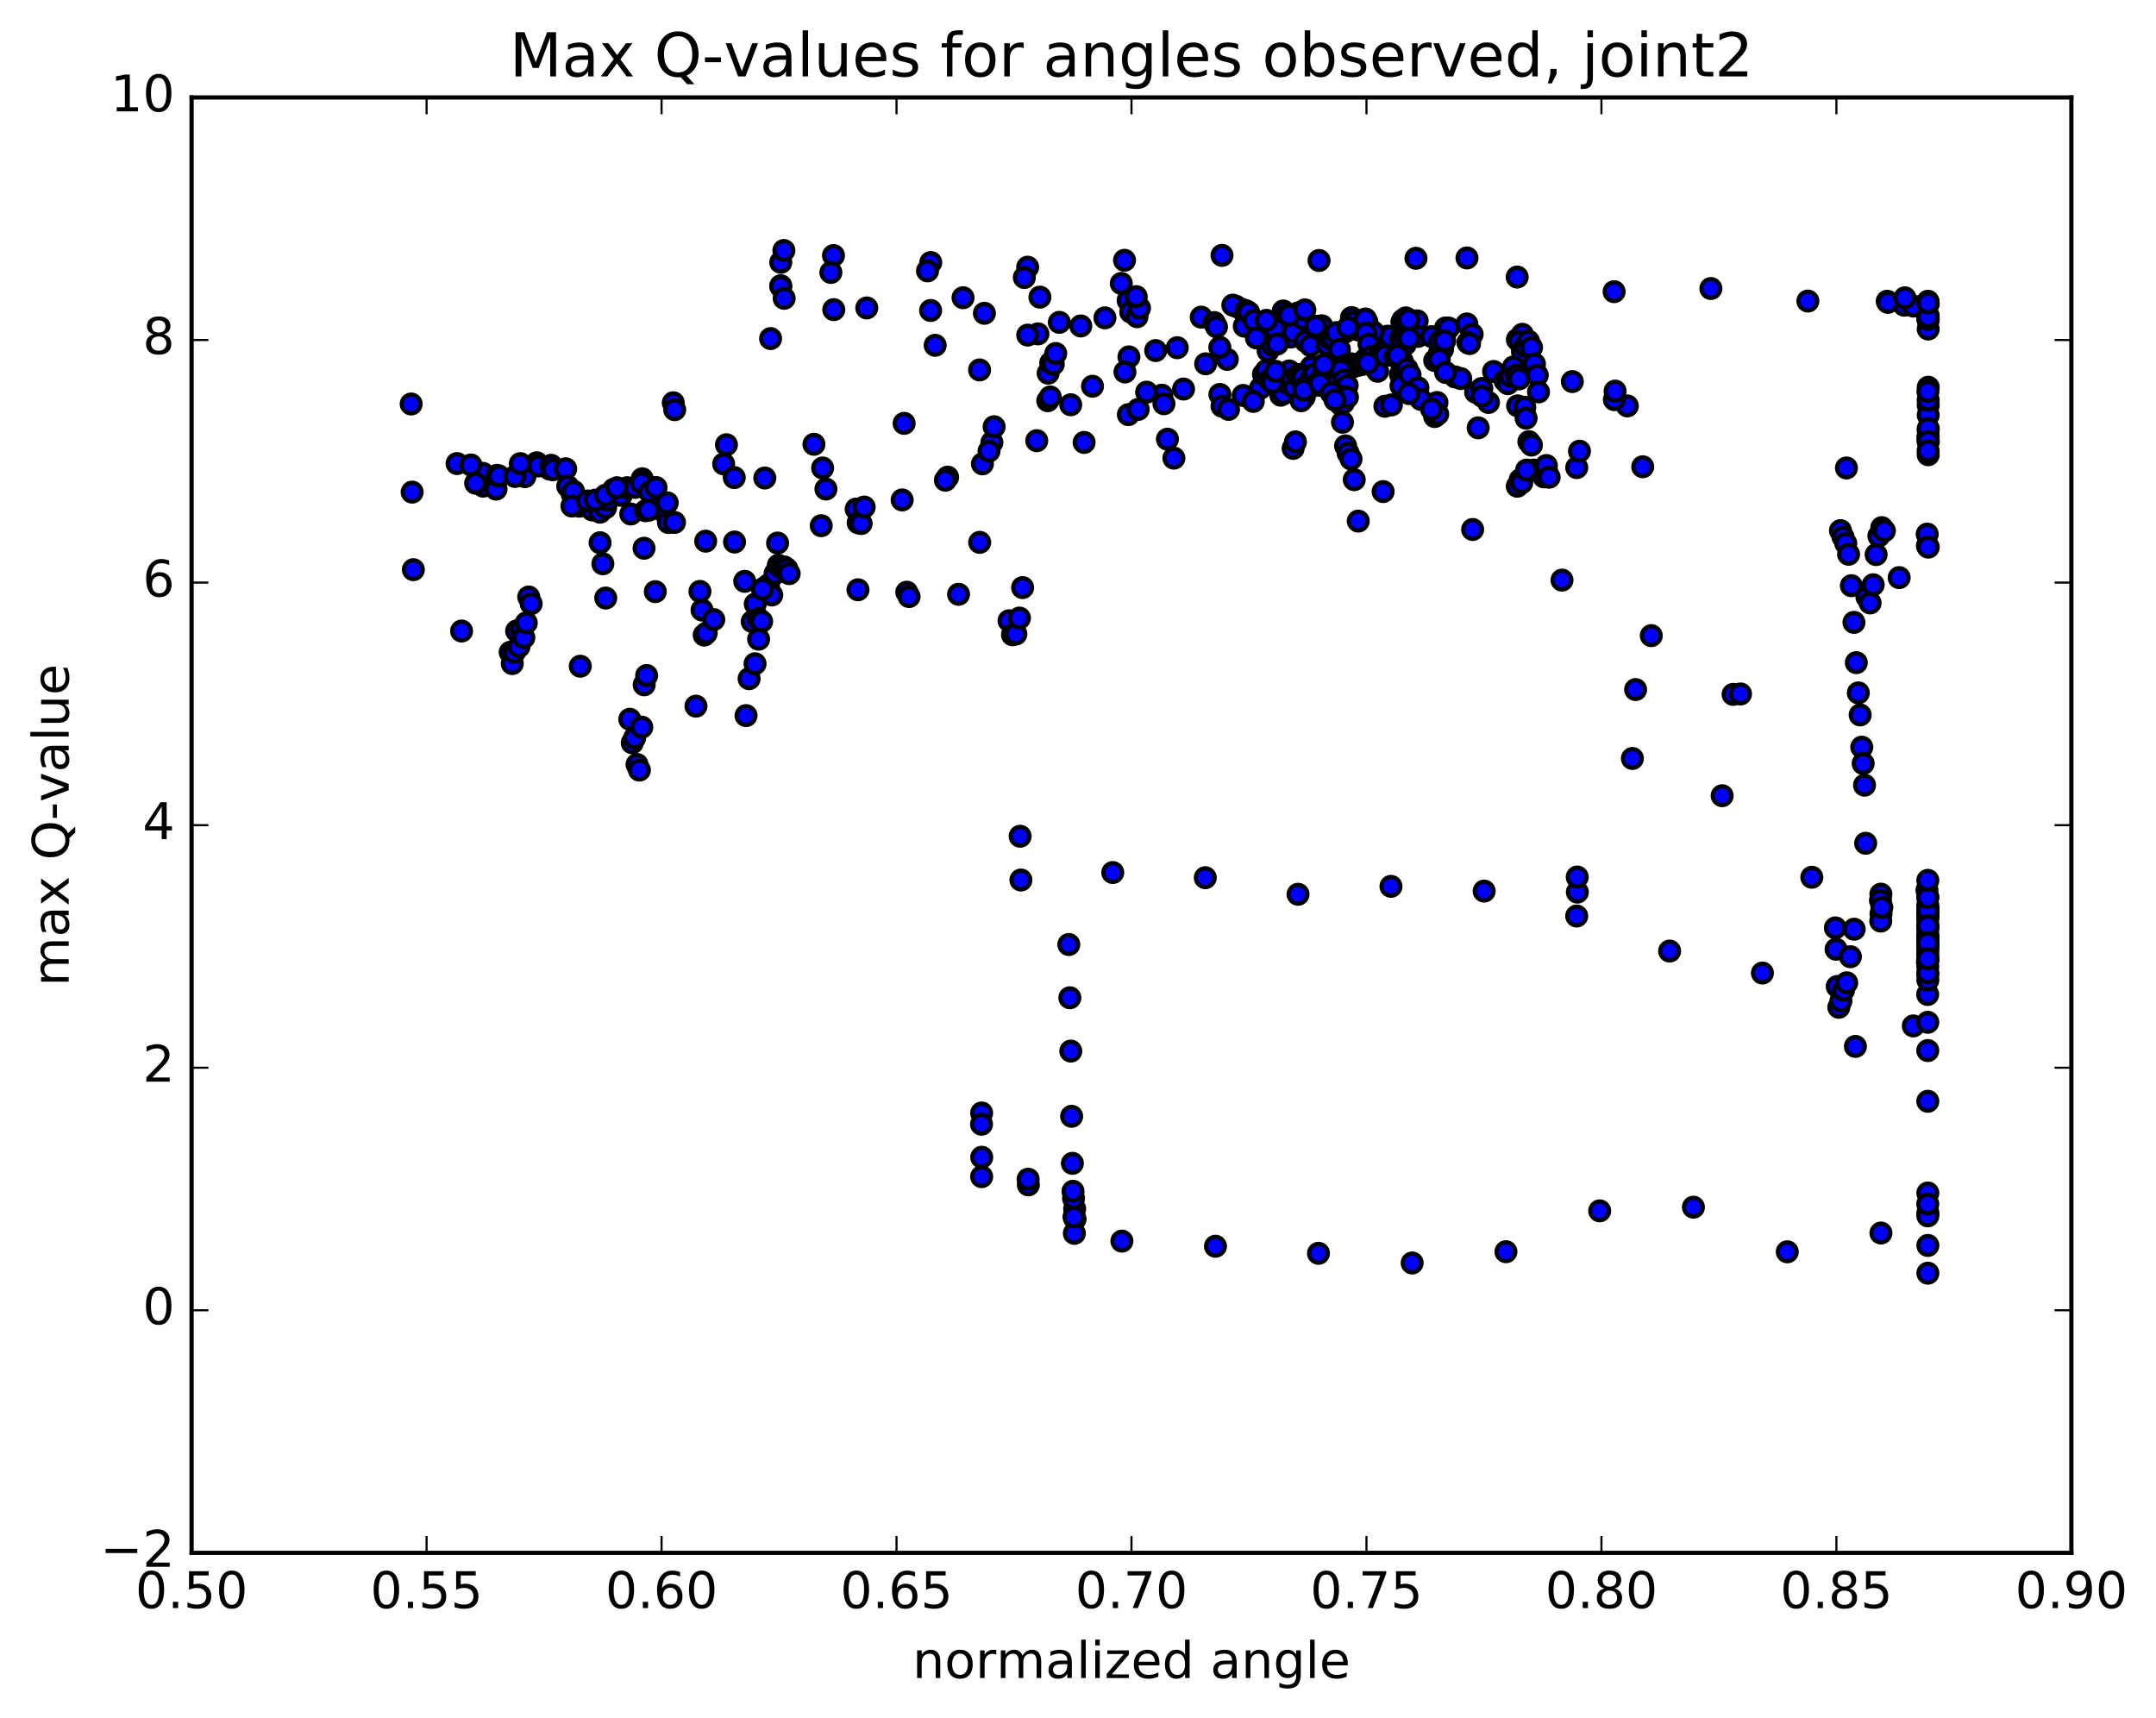 <?xml version="1.0" encoding="utf-8" standalone="no"?>
<!DOCTYPE svg PUBLIC "-//W3C//DTD SVG 1.1//EN"
  "http://www.w3.org/Graphics/SVG/1.1/DTD/svg11.dtd">
<!-- Created with matplotlib (http://matplotlib.org/) -->
<svg height="408pt" version="1.1" viewBox="0 0 512 408" width="512pt" xmlns="http://www.w3.org/2000/svg" xmlns:xlink="http://www.w3.org/1999/xlink">
 <defs>
  <style type="text/css">
*{stroke-linecap:butt;stroke-linejoin:round;stroke-miterlimit:100000;}
  </style>
 </defs>
 <g id="figure_1">
  <g id="patch_1">
   <path d="M 0 408.169 
L 512.464 408.169 
L 512.464 0 
L 0 0 
z
" style="fill:#ffffff;"/>
  </g>
  <g id="axes_1">
   <g id="patch_2">
    <path d="M 45.504 368.742 
L 491.904 368.742 
L 491.904 23.142 
L 45.504 23.142 
z
" style="fill:#ffffff;"/>
   </g>
   <g id="PathCollection_1">
    <defs>
     <path d="M 0 2.236 
C 0.593 2.236 1.162 2 1.581 1.581 
C 2 1.162 2.236 0.593 2.236 0 
C 2.236 -0.593 2 -1.162 1.581 -1.581 
C 1.162 -2 0.593 -2.236 0 -2.236 
C -0.593 -2.236 -1.162 -2 -1.581 -1.581 
C -2 -1.162 -2.236 -0.593 -2.236 0 
C -2.236 0.593 -2 1.162 -1.581 1.581 
C -1.162 2 -0.593 2.236 0 2.236 
z
" id="mc5e3892b5f" style="stroke:#000000;"/>
    </defs>
    <g clip-path="url(#p526d4efef2)">
     <use style="fill:#0000ff;stroke:#000000;" x="438.492" xlink:href="#mc5e3892b5f" y="111.125"/>
     <use style="fill:#0000ff;stroke:#000000;" x="185.415" xlink:href="#mc5e3892b5f" y="62.296"/>
     <use style="fill:#0000ff;stroke:#000000;" x="186.154" xlink:href="#mc5e3892b5f" y="59.483"/>
     <use style="fill:#0000ff;stroke:#000000;" x="197.933" xlink:href="#mc5e3892b5f" y="60.675"/>
     <use style="fill:#0000ff;stroke:#000000;" x="221.03" xlink:href="#mc5e3892b5f" y="62.337"/>
     <use style="fill:#0000ff;stroke:#000000;" x="244.044" xlink:href="#mc5e3892b5f" y="63.444"/>
     <use style="fill:#0000ff;stroke:#000000;" x="267.044" xlink:href="#mc5e3892b5f" y="61.812"/>
     <use style="fill:#0000ff;stroke:#000000;" x="290.2" xlink:href="#mc5e3892b5f" y="60.638"/>
     <use style="fill:#0000ff;stroke:#000000;" x="313.242" xlink:href="#mc5e3892b5f" y="61.857"/>
     <use style="fill:#0000ff;stroke:#000000;" x="336.265" xlink:href="#mc5e3892b5f" y="61.33"/>
     <use style="fill:#0000ff;stroke:#000000;" x="348.373" xlink:href="#mc5e3892b5f" y="61.253"/>
     <use style="fill:#0000ff;stroke:#000000;" x="360.293" xlink:href="#mc5e3892b5f" y="65.789"/>
     <use style="fill:#0000ff;stroke:#000000;" x="383.316" xlink:href="#mc5e3892b5f" y="69.262"/>
     <use style="fill:#0000ff;stroke:#000000;" x="406.295" xlink:href="#mc5e3892b5f" y="68.513"/>
     <use style="fill:#0000ff;stroke:#000000;" x="429.326" xlink:href="#mc5e3892b5f" y="71.49"/>
     <use style="fill:#0000ff;stroke:#000000;" x="452.184" xlink:href="#mc5e3892b5f" y="72.474"/>
     <use style="fill:#0000ff;stroke:#000000;" x="457.899" xlink:href="#mc5e3892b5f" y="72.181"/>
     <use style="fill:#0000ff;stroke:#000000;" x="457.894" xlink:href="#mc5e3892b5f" y="75.98"/>
     <use style="fill:#0000ff;stroke:#000000;" x="457.902" xlink:href="#mc5e3892b5f" y="78.128"/>
     <use style="fill:#0000ff;stroke:#000000;" x="454.394" xlink:href="#mc5e3892b5f" y="72.683"/>
     <use style="fill:#0000ff;stroke:#000000;" x="448.168" xlink:href="#mc5e3892b5f" y="71.536"/>
     <use style="fill:#0000ff;stroke:#000000;" x="457.79" xlink:href="#mc5e3892b5f" y="75.575"/>
     <use style="fill:#0000ff;stroke:#000000;" x="457.898" xlink:href="#mc5e3892b5f" y="74.984"/>
     <use style="fill:#0000ff;stroke:#000000;" x="457.899" xlink:href="#mc5e3892b5f" y="75.857"/>
     <use style="fill:#0000ff;stroke:#000000;" x="457.892" xlink:href="#mc5e3892b5f" y="75.269"/>
     <use style="fill:#0000ff;stroke:#000000;" x="448.337" xlink:href="#mc5e3892b5f" y="71.799"/>
     <use style="fill:#0000ff;stroke:#000000;" x="452.371" xlink:href="#mc5e3892b5f" y="70.719"/>
     <use style="fill:#0000ff;stroke:#000000;" x="457.848" xlink:href="#mc5e3892b5f" y="71.533"/>
     <use style="fill:#0000ff;stroke:#000000;" x="457.894" xlink:href="#mc5e3892b5f" y="71.928"/>
     <use style="fill:#0000ff;stroke:#000000;" x="457.916" xlink:href="#mc5e3892b5f" y="96.236"/>
     <use style="fill:#0000ff;stroke:#000000;" x="457.91" xlink:href="#mc5e3892b5f" y="98.569"/>
     <use style="fill:#0000ff;stroke:#000000;" x="457.896" xlink:href="#mc5e3892b5f" y="94.997"/>
     <use style="fill:#0000ff;stroke:#000000;" x="457.913" xlink:href="#mc5e3892b5f" y="91.951"/>
     <use style="fill:#0000ff;stroke:#000000;" x="457.842" xlink:href="#mc5e3892b5f" y="92.963"/>
     <use style="fill:#0000ff;stroke:#000000;" x="457.82" xlink:href="#mc5e3892b5f" y="103.934"/>
     <use style="fill:#0000ff;stroke:#000000;" x="457.903" xlink:href="#mc5e3892b5f" y="102.236"/>
     <use style="fill:#0000ff;stroke:#000000;" x="457.912" xlink:href="#mc5e3892b5f" y="104.78"/>
     <use style="fill:#0000ff;stroke:#000000;" x="457.9" xlink:href="#mc5e3892b5f" y="103.61"/>
     <use style="fill:#0000ff;stroke:#000000;" x="457.915" xlink:href="#mc5e3892b5f" y="101.754"/>
     <use style="fill:#0000ff;stroke:#000000;" x="457.905" xlink:href="#mc5e3892b5f" y="107.985"/>
     <use style="fill:#0000ff;stroke:#000000;" x="457.914" xlink:href="#mc5e3892b5f" y="104.85"/>
     <use style="fill:#0000ff;stroke:#000000;" x="457.889" xlink:href="#mc5e3892b5f" y="107.061"/>
     <use style="fill:#0000ff;stroke:#000000;" x="457.714" xlink:href="#mc5e3892b5f" y="129.618"/>
     <use style="fill:#0000ff;stroke:#000000;" x="451.009" xlink:href="#mc5e3892b5f" y="137.166"/>
     <use style="fill:#0000ff;stroke:#000000;" x="443.344" xlink:href="#mc5e3892b5f" y="141.736"/>
     <use style="fill:#0000ff;stroke:#000000;" x="444.108" xlink:href="#mc5e3892b5f" y="143.176"/>
     <use style="fill:#0000ff;stroke:#000000;" x="444.837" xlink:href="#mc5e3892b5f" y="138.859"/>
     <use style="fill:#0000ff;stroke:#000000;" x="445.534" xlink:href="#mc5e3892b5f" y="131.694"/>
     <use style="fill:#0000ff;stroke:#000000;" x="446.185" xlink:href="#mc5e3892b5f" y="127.273"/>
     <use style="fill:#0000ff;stroke:#000000;" x="446.883" xlink:href="#mc5e3892b5f" y="125.293"/>
     <use style="fill:#0000ff;stroke:#000000;" x="457.669" xlink:href="#mc5e3892b5f" y="126.828"/>
     <use style="fill:#0000ff;stroke:#000000;" x="457.913" xlink:href="#mc5e3892b5f" y="129.923"/>
     <use style="fill:#0000ff;stroke:#000000;" x="447.5" xlink:href="#mc5e3892b5f" y="126.056"/>
     <use style="fill:#0000ff;stroke:#000000;" x="437.067" xlink:href="#mc5e3892b5f" y="126.002"/>
     <use style="fill:#0000ff;stroke:#000000;" x="437.688" xlink:href="#mc5e3892b5f" y="127.557"/>
     <use style="fill:#0000ff;stroke:#000000;" x="438.332" xlink:href="#mc5e3892b5f" y="129.035"/>
     <use style="fill:#0000ff;stroke:#000000;" x="438.998" xlink:href="#mc5e3892b5f" y="131.613"/>
     <use style="fill:#0000ff;stroke:#000000;" x="439.653" xlink:href="#mc5e3892b5f" y="139.079"/>
     <use style="fill:#0000ff;stroke:#000000;" x="440.272" xlink:href="#mc5e3892b5f" y="147.79"/>
     <use style="fill:#0000ff;stroke:#000000;" x="440.832" xlink:href="#mc5e3892b5f" y="157.355"/>
     <use style="fill:#0000ff;stroke:#000000;" x="441.309" xlink:href="#mc5e3892b5f" y="164.538"/>
     <use style="fill:#0000ff;stroke:#000000;" x="441.744" xlink:href="#mc5e3892b5f" y="169.766"/>
     <use style="fill:#0000ff;stroke:#000000;" x="442.13" xlink:href="#mc5e3892b5f" y="177.428"/>
     <use style="fill:#0000ff;stroke:#000000;" x="442.46" xlink:href="#mc5e3892b5f" y="181.308"/>
     <use style="fill:#0000ff;stroke:#000000;" x="442.783" xlink:href="#mc5e3892b5f" y="186.45"/>
     <use style="fill:#0000ff;stroke:#000000;" x="443.05" xlink:href="#mc5e3892b5f" y="200.245"/>
     <use style="fill:#0000ff;stroke:#000000;" x="454.367" xlink:href="#mc5e3892b5f" y="243.618"/>
     <use style="fill:#0000ff;stroke:#000000;" x="457.831" xlink:href="#mc5e3892b5f" y="288.027"/>
     <use style="fill:#0000ff;stroke:#000000;" x="457.827" xlink:href="#mc5e3892b5f" y="302.333"/>
     <use style="fill:#0000ff;stroke:#000000;" x="457.822" xlink:href="#mc5e3892b5f" y="295.746"/>
     <use style="fill:#0000ff;stroke:#000000;" x="457.816" xlink:href="#mc5e3892b5f" y="288.72"/>
     <use style="fill:#0000ff;stroke:#000000;" x="457.812" xlink:href="#mc5e3892b5f" y="283.297"/>
     <use style="fill:#0000ff;stroke:#000000;" x="457.808" xlink:href="#mc5e3892b5f" y="261.515"/>
     <use style="fill:#0000ff;stroke:#000000;" x="457.802" xlink:href="#mc5e3892b5f" y="285.898"/>
     <use style="fill:#0000ff;stroke:#000000;" x="446.68" xlink:href="#mc5e3892b5f" y="292.797"/>
     <use style="fill:#0000ff;stroke:#000000;" x="424.436" xlink:href="#mc5e3892b5f" y="297.26"/>
     <use style="fill:#0000ff;stroke:#000000;" x="402.151" xlink:href="#mc5e3892b5f" y="286.661"/>
     <use style="fill:#0000ff;stroke:#000000;" x="379.888" xlink:href="#mc5e3892b5f" y="287.53"/>
     <use style="fill:#0000ff;stroke:#000000;" x="357.624" xlink:href="#mc5e3892b5f" y="297.235"/>
     <use style="fill:#0000ff;stroke:#000000;" x="335.359" xlink:href="#mc5e3892b5f" y="299.912"/>
     <use style="fill:#0000ff;stroke:#000000;" x="313.108" xlink:href="#mc5e3892b5f" y="297.617"/>
     <use style="fill:#0000ff;stroke:#000000;" x="288.648" xlink:href="#mc5e3892b5f" y="295.937"/>
     <use style="fill:#0000ff;stroke:#000000;" x="266.426" xlink:href="#mc5e3892b5f" y="294.72"/>
     <use style="fill:#0000ff;stroke:#000000;" x="255.309" xlink:href="#mc5e3892b5f" y="289.503"/>
     <use style="fill:#0000ff;stroke:#000000;" x="244.216" xlink:href="#mc5e3892b5f" y="281.36"/>
     <use style="fill:#0000ff;stroke:#000000;" x="233.122" xlink:href="#mc5e3892b5f" y="279.411"/>
     <use style="fill:#0000ff;stroke:#000000;" x="233.138" xlink:href="#mc5e3892b5f" y="274.806"/>
     <use style="fill:#0000ff;stroke:#000000;" x="233.117" xlink:href="#mc5e3892b5f" y="264.292"/>
     <use style="fill:#0000ff;stroke:#000000;" x="233.092" xlink:href="#mc5e3892b5f" y="266.961"/>
     <use style="fill:#0000ff;stroke:#000000;" x="244.162" xlink:href="#mc5e3892b5f" y="280.01"/>
     <use style="fill:#0000ff;stroke:#000000;" x="255.21" xlink:href="#mc5e3892b5f" y="287.063"/>
     <use style="fill:#0000ff;stroke:#000000;" x="255.138" xlink:href="#mc5e3892b5f" y="292.877"/>
     <use style="fill:#0000ff;stroke:#000000;" x="255.05" xlink:href="#mc5e3892b5f" y="288.969"/>
     <use style="fill:#0000ff;stroke:#000000;" x="254.943" xlink:href="#mc5e3892b5f" y="284.568"/>
     <use style="fill:#0000ff;stroke:#000000;" x="254.817" xlink:href="#mc5e3892b5f" y="282.884"/>
     <use style="fill:#0000ff;stroke:#000000;" x="254.666" xlink:href="#mc5e3892b5f" y="276.251"/>
     <use style="fill:#0000ff;stroke:#000000;" x="254.49" xlink:href="#mc5e3892b5f" y="265.079"/>
     <use style="fill:#0000ff;stroke:#000000;" x="254.29" xlink:href="#mc5e3892b5f" y="249.595"/>
     <use style="fill:#0000ff;stroke:#000000;" x="254.066" xlink:href="#mc5e3892b5f" y="236.932"/>
     <use style="fill:#0000ff;stroke:#000000;" x="253.817" xlink:href="#mc5e3892b5f" y="224.284"/>
     <use style="fill:#0000ff;stroke:#000000;" x="242.442" xlink:href="#mc5e3892b5f" y="208.97"/>
     <use style="fill:#0000ff;stroke:#000000;" x="242.261" xlink:href="#mc5e3892b5f" y="198.575"/>
     <use style="fill:#0000ff;stroke:#000000;" x="264.257" xlink:href="#mc5e3892b5f" y="207.194"/>
     <use style="fill:#0000ff;stroke:#000000;" x="286.226" xlink:href="#mc5e3892b5f" y="208.419"/>
     <use style="fill:#0000ff;stroke:#000000;" x="308.252" xlink:href="#mc5e3892b5f" y="212.355"/>
     <use style="fill:#0000ff;stroke:#000000;" x="330.326" xlink:href="#mc5e3892b5f" y="210.475"/>
     <use style="fill:#0000ff;stroke:#000000;" x="352.447" xlink:href="#mc5e3892b5f" y="211.598"/>
     <use style="fill:#0000ff;stroke:#000000;" x="374.585" xlink:href="#mc5e3892b5f" y="211.847"/>
     <use style="fill:#0000ff;stroke:#000000;" x="374.555" xlink:href="#mc5e3892b5f" y="208.259"/>
     <use style="fill:#0000ff;stroke:#000000;" x="374.428" xlink:href="#mc5e3892b5f" y="217.523"/>
     <use style="fill:#0000ff;stroke:#000000;" x="396.499" xlink:href="#mc5e3892b5f" y="225.848"/>
     <use style="fill:#0000ff;stroke:#000000;" x="418.535" xlink:href="#mc5e3892b5f" y="231.062"/>
     <use style="fill:#0000ff;stroke:#000000;" x="440.615" xlink:href="#mc5e3892b5f" y="248.483"/>
     <use style="fill:#0000ff;stroke:#000000;" x="457.799" xlink:href="#mc5e3892b5f" y="249.47"/>
     <use style="fill:#0000ff;stroke:#000000;" x="457.802" xlink:href="#mc5e3892b5f" y="242.758"/>
     <use style="fill:#0000ff;stroke:#000000;" x="457.776" xlink:href="#mc5e3892b5f" y="236.148"/>
     <use style="fill:#0000ff;stroke:#000000;" x="457.722" xlink:href="#mc5e3892b5f" y="228.401"/>
     <use style="fill:#0000ff;stroke:#000000;" x="457.802" xlink:href="#mc5e3892b5f" y="223.713"/>
     <use style="fill:#0000ff;stroke:#000000;" x="457.802" xlink:href="#mc5e3892b5f" y="224.636"/>
     <use style="fill:#0000ff;stroke:#000000;" x="457.802" xlink:href="#mc5e3892b5f" y="223.609"/>
     <use style="fill:#0000ff;stroke:#000000;" x="457.802" xlink:href="#mc5e3892b5f" y="224.075"/>
     <use style="fill:#0000ff;stroke:#000000;" x="457.802" xlink:href="#mc5e3892b5f" y="226.644"/>
     <use style="fill:#0000ff;stroke:#000000;" x="457.802" xlink:href="#mc5e3892b5f" y="227.72"/>
     <use style="fill:#0000ff;stroke:#000000;" x="457.802" xlink:href="#mc5e3892b5f" y="222.55"/>
     <use style="fill:#0000ff;stroke:#000000;" x="457.802" xlink:href="#mc5e3892b5f" y="221.927"/>
     <use style="fill:#0000ff;stroke:#000000;" x="457.802" xlink:href="#mc5e3892b5f" y="222.993"/>
     <use style="fill:#0000ff;stroke:#000000;" x="457.802" xlink:href="#mc5e3892b5f" y="225.218"/>
     <use style="fill:#0000ff;stroke:#000000;" x="457.802" xlink:href="#mc5e3892b5f" y="224.417"/>
     <use style="fill:#0000ff;stroke:#000000;" x="457.802" xlink:href="#mc5e3892b5f" y="223.591"/>
     <use style="fill:#0000ff;stroke:#000000;" x="457.802" xlink:href="#mc5e3892b5f" y="223.035"/>
     <use style="fill:#0000ff;stroke:#000000;" x="457.802" xlink:href="#mc5e3892b5f" y="223.923"/>
     <use style="fill:#0000ff;stroke:#000000;" x="457.802" xlink:href="#mc5e3892b5f" y="229.54"/>
     <use style="fill:#0000ff;stroke:#000000;" x="457.802" xlink:href="#mc5e3892b5f" y="231.333"/>
     <use style="fill:#0000ff;stroke:#000000;" x="457.802" xlink:href="#mc5e3892b5f" y="225.655"/>
     <use style="fill:#0000ff;stroke:#000000;" x="457.802" xlink:href="#mc5e3892b5f" y="223.06"/>
     <use style="fill:#0000ff;stroke:#000000;" x="457.77" xlink:href="#mc5e3892b5f" y="222.293"/>
     <use style="fill:#0000ff;stroke:#000000;" x="457.801" xlink:href="#mc5e3892b5f" y="222.452"/>
     <use style="fill:#0000ff;stroke:#000000;" x="457.802" xlink:href="#mc5e3892b5f" y="223.279"/>
     <use style="fill:#0000ff;stroke:#000000;" x="457.802" xlink:href="#mc5e3892b5f" y="223.841"/>
     <use style="fill:#0000ff;stroke:#000000;" x="457.802" xlink:href="#mc5e3892b5f" y="223.285"/>
     <use style="fill:#0000ff;stroke:#000000;" x="457.802" xlink:href="#mc5e3892b5f" y="223.824"/>
     <use style="fill:#0000ff;stroke:#000000;" x="457.802" xlink:href="#mc5e3892b5f" y="223.031"/>
     <use style="fill:#0000ff;stroke:#000000;" x="457.802" xlink:href="#mc5e3892b5f" y="218.337"/>
     <use style="fill:#0000ff;stroke:#000000;" x="457.802" xlink:href="#mc5e3892b5f" y="216.785"/>
     <use style="fill:#0000ff;stroke:#000000;" x="457.802" xlink:href="#mc5e3892b5f" y="217.061"/>
     <use style="fill:#0000ff;stroke:#000000;" x="457.802" xlink:href="#mc5e3892b5f" y="217.688"/>
     <use style="fill:#0000ff;stroke:#000000;" x="457.803" xlink:href="#mc5e3892b5f" y="216.894"/>
     <use style="fill:#0000ff;stroke:#000000;" x="457.803" xlink:href="#mc5e3892b5f" y="216.991"/>
     <use style="fill:#0000ff;stroke:#000000;" x="457.803" xlink:href="#mc5e3892b5f" y="217.485"/>
     <use style="fill:#0000ff;stroke:#000000;" x="457.803" xlink:href="#mc5e3892b5f" y="216.783"/>
     <use style="fill:#0000ff;stroke:#000000;" x="457.802" xlink:href="#mc5e3892b5f" y="215.945"/>
     <use style="fill:#0000ff;stroke:#000000;" x="457.802" xlink:href="#mc5e3892b5f" y="214.972"/>
     <use style="fill:#0000ff;stroke:#000000;" x="457.802" xlink:href="#mc5e3892b5f" y="215.829"/>
     <use style="fill:#0000ff;stroke:#000000;" x="457.802" xlink:href="#mc5e3892b5f" y="215.848"/>
     <use style="fill:#0000ff;stroke:#000000;" x="457.802" xlink:href="#mc5e3892b5f" y="215.666"/>
     <use style="fill:#0000ff;stroke:#000000;" x="457.802" xlink:href="#mc5e3892b5f" y="216.216"/>
     <use style="fill:#0000ff;stroke:#000000;" x="446.666" xlink:href="#mc5e3892b5f" y="212.33"/>
     <use style="fill:#0000ff;stroke:#000000;" x="446.57" xlink:href="#mc5e3892b5f" y="213.837"/>
     <use style="fill:#0000ff;stroke:#000000;" x="457.614" xlink:href="#mc5e3892b5f" y="211.342"/>
     <use style="fill:#0000ff;stroke:#000000;" x="457.802" xlink:href="#mc5e3892b5f" y="212.988"/>
     <use style="fill:#0000ff;stroke:#000000;" x="457.805" xlink:href="#mc5e3892b5f" y="213.123"/>
     <use style="fill:#0000ff;stroke:#000000;" x="457.802" xlink:href="#mc5e3892b5f" y="220.218"/>
     <use style="fill:#0000ff;stroke:#000000;" x="457.807" xlink:href="#mc5e3892b5f" y="224.475"/>
     <use style="fill:#0000ff;stroke:#000000;" x="457.805" xlink:href="#mc5e3892b5f" y="220.598"/>
     <use style="fill:#0000ff;stroke:#000000;" x="457.804" xlink:href="#mc5e3892b5f" y="219.778"/>
     <use style="fill:#0000ff;stroke:#000000;" x="446.697" xlink:href="#mc5e3892b5f" y="216.973"/>
     <use style="fill:#0000ff;stroke:#000000;" x="446.634" xlink:href="#mc5e3892b5f" y="218.72"/>
     <use style="fill:#0000ff;stroke:#000000;" x="457.804" xlink:href="#mc5e3892b5f" y="219.816"/>
     <use style="fill:#0000ff;stroke:#000000;" x="457.807" xlink:href="#mc5e3892b5f" y="223.888"/>
     <use style="fill:#0000ff;stroke:#000000;" x="457.82" xlink:href="#mc5e3892b5f" y="227.957"/>
     <use style="fill:#0000ff;stroke:#000000;" x="457.819" xlink:href="#mc5e3892b5f" y="232.717"/>
     <use style="fill:#0000ff;stroke:#000000;" x="457.818" xlink:href="#mc5e3892b5f" y="231.046"/>
     <use style="fill:#0000ff;stroke:#000000;" x="457.816" xlink:href="#mc5e3892b5f" y="227.664"/>
     <use style="fill:#0000ff;stroke:#000000;" x="457.814" xlink:href="#mc5e3892b5f" y="209.045"/>
     <use style="fill:#0000ff;stroke:#000000;" x="446.888" xlink:href="#mc5e3892b5f" y="215.467"/>
     <use style="fill:#0000ff;stroke:#000000;" x="435.86" xlink:href="#mc5e3892b5f" y="220.336"/>
     <use style="fill:#0000ff;stroke:#000000;" x="436.025" xlink:href="#mc5e3892b5f" y="225.409"/>
     <use style="fill:#0000ff;stroke:#000000;" x="436.294" xlink:href="#mc5e3892b5f" y="234.252"/>
     <use style="fill:#0000ff;stroke:#000000;" x="436.676" xlink:href="#mc5e3892b5f" y="239.192"/>
     <use style="fill:#0000ff;stroke:#000000;" x="437.178" xlink:href="#mc5e3892b5f" y="237.707"/>
     <use style="fill:#0000ff;stroke:#000000;" x="437.803" xlink:href="#mc5e3892b5f" y="235.117"/>
     <use style="fill:#0000ff;stroke:#000000;" x="438.552" xlink:href="#mc5e3892b5f" y="233.377"/>
     <use style="fill:#0000ff;stroke:#000000;" x="439.431" xlink:href="#mc5e3892b5f" y="227.185"/>
     <use style="fill:#0000ff;stroke:#000000;" x="440.328" xlink:href="#mc5e3892b5f" y="220.653"/>
     <use style="fill:#0000ff;stroke:#000000;" x="430.267" xlink:href="#mc5e3892b5f" y="208.321"/>
     <use style="fill:#0000ff;stroke:#000000;" x="408.974" xlink:href="#mc5e3892b5f" y="188.95"/>
     <use style="fill:#0000ff;stroke:#000000;" x="387.66" xlink:href="#mc5e3892b5f" y="180.108"/>
     <use style="fill:#0000ff;stroke:#000000;" x="388.42" xlink:href="#mc5e3892b5f" y="163.744"/>
     <use style="fill:#0000ff;stroke:#000000;" x="411.573" xlink:href="#mc5e3892b5f" y="164.891"/>
     <use style="fill:#0000ff;stroke:#000000;" x="413.337" xlink:href="#mc5e3892b5f" y="164.79"/>
     <use style="fill:#0000ff;stroke:#000000;" x="392.142" xlink:href="#mc5e3892b5f" y="150.939"/>
     <use style="fill:#0000ff;stroke:#000000;" x="370.938" xlink:href="#mc5e3892b5f" y="137.751"/>
     <use style="fill:#0000ff;stroke:#000000;" x="349.714" xlink:href="#mc5e3892b5f" y="125.733"/>
     <use style="fill:#0000ff;stroke:#000000;" x="328.463" xlink:href="#mc5e3892b5f" y="116.731"/>
     <use style="fill:#0000ff;stroke:#000000;" x="307.09" xlink:href="#mc5e3892b5f" y="106.48"/>
     <use style="fill:#0000ff;stroke:#000000;" x="307.641" xlink:href="#mc5e3892b5f" y="104.929"/>
     <use style="fill:#0000ff;stroke:#000000;" x="319.541" xlink:href="#mc5e3892b5f" y="105.877"/>
     <use style="fill:#0000ff;stroke:#000000;" x="320.153" xlink:href="#mc5e3892b5f" y="107.612"/>
     <use style="fill:#0000ff;stroke:#000000;" x="320.842" xlink:href="#mc5e3892b5f" y="108.991"/>
     <use style="fill:#0000ff;stroke:#000000;" x="321.6" xlink:href="#mc5e3892b5f" y="113.905"/>
     <use style="fill:#0000ff;stroke:#000000;" x="322.557" xlink:href="#mc5e3892b5f" y="123.739"/>
     <use style="fill:#0000ff;stroke:#000000;" x="185.415" xlink:href="#mc5e3892b5f" y="67.846"/>
     <use style="fill:#0000ff;stroke:#000000;" x="197.314" xlink:href="#mc5e3892b5f" y="64.694"/>
     <use style="fill:#0000ff;stroke:#000000;" x="220.263" xlink:href="#mc5e3892b5f" y="64.318"/>
     <use style="fill:#0000ff;stroke:#000000;" x="243.259" xlink:href="#mc5e3892b5f" y="65.898"/>
     <use style="fill:#0000ff;stroke:#000000;" x="266.284" xlink:href="#mc5e3892b5f" y="67.308"/>
     <use style="fill:#0000ff;stroke:#000000;" x="267.912" xlink:href="#mc5e3892b5f" y="71.355"/>
     <use style="fill:#0000ff;stroke:#000000;" x="268.534" xlink:href="#mc5e3892b5f" y="74.104"/>
     <use style="fill:#0000ff;stroke:#000000;" x="270.019" xlink:href="#mc5e3892b5f" y="75.203"/>
     <use style="fill:#0000ff;stroke:#000000;" x="270.606" xlink:href="#mc5e3892b5f" y="73.163"/>
     <use style="fill:#0000ff;stroke:#000000;" x="293.531" xlink:href="#mc5e3892b5f" y="72.75"/>
     <use style="fill:#0000ff;stroke:#000000;" x="294.917" xlink:href="#mc5e3892b5f" y="73.458"/>
     <use style="fill:#0000ff;stroke:#000000;" x="295.486" xlink:href="#mc5e3892b5f" y="77.45"/>
     <use style="fill:#0000ff;stroke:#000000;" x="318.343" xlink:href="#mc5e3892b5f" y="79.522"/>
     <use style="fill:#0000ff;stroke:#000000;" x="319.548" xlink:href="#mc5e3892b5f" y="78.76"/>
     <use style="fill:#0000ff;stroke:#000000;" x="309.143" xlink:href="#mc5e3892b5f" y="77.073"/>
     <use style="fill:#0000ff;stroke:#000000;" x="320.954" xlink:href="#mc5e3892b5f" y="75.412"/>
     <use style="fill:#0000ff;stroke:#000000;" x="332.905" xlink:href="#mc5e3892b5f" y="76.534"/>
     <use style="fill:#0000ff;stroke:#000000;" x="322.645" xlink:href="#mc5e3892b5f" y="78.382"/>
     <use style="fill:#0000ff;stroke:#000000;" x="301.146" xlink:href="#mc5e3892b5f" y="83.315"/>
     <use style="fill:#0000ff;stroke:#000000;" x="301.709" xlink:href="#mc5e3892b5f" y="78.391"/>
     <use style="fill:#0000ff;stroke:#000000;" x="324.603" xlink:href="#mc5e3892b5f" y="76.42"/>
     <use style="fill:#0000ff;stroke:#000000;" x="336.545" xlink:href="#mc5e3892b5f" y="76.188"/>
     <use style="fill:#0000ff;stroke:#000000;" x="348.343" xlink:href="#mc5e3892b5f" y="76.928"/>
     <use style="fill:#0000ff;stroke:#000000;" x="349.6" xlink:href="#mc5e3892b5f" y="79.371"/>
     <use style="fill:#0000ff;stroke:#000000;" x="328.094" xlink:href="#mc5e3892b5f" y="80.287"/>
     <use style="fill:#0000ff;stroke:#000000;" x="306.577" xlink:href="#mc5e3892b5f" y="80.041"/>
     <use style="fill:#0000ff;stroke:#000000;" x="307.154" xlink:href="#mc5e3892b5f" y="78.793"/>
     <use style="fill:#0000ff;stroke:#000000;" x="330.006" xlink:href="#mc5e3892b5f" y="80.297"/>
     <use style="fill:#0000ff;stroke:#000000;" x="341.884" xlink:href="#mc5e3892b5f" y="83.66"/>
     <use style="fill:#0000ff;stroke:#000000;" x="342.577" xlink:href="#mc5e3892b5f" y="82.921"/>
     <use style="fill:#0000ff;stroke:#000000;" x="343.282" xlink:href="#mc5e3892b5f" y="77.881"/>
     <use style="fill:#0000ff;stroke:#000000;" x="344.004" xlink:href="#mc5e3892b5f" y="77.901"/>
     <use style="fill:#0000ff;stroke:#000000;" x="333.691" xlink:href="#mc5e3892b5f" y="81.818"/>
     <use style="fill:#0000ff;stroke:#000000;" x="312.12" xlink:href="#mc5e3892b5f" y="89.681"/>
     <use style="fill:#0000ff;stroke:#000000;" x="301.597" xlink:href="#mc5e3892b5f" y="90.765"/>
     <use style="fill:#0000ff;stroke:#000000;" x="302.193" xlink:href="#mc5e3892b5f" y="81.987"/>
     <use style="fill:#0000ff;stroke:#000000;" x="313.889" xlink:href="#mc5e3892b5f" y="77.358"/>
     <use style="fill:#0000ff;stroke:#000000;" x="336.732" xlink:href="#mc5e3892b5f" y="79.881"/>
     <use style="fill:#0000ff;stroke:#000000;" x="348.585" xlink:href="#mc5e3892b5f" y="81.353"/>
     <use style="fill:#0000ff;stroke:#000000;" x="360.343" xlink:href="#mc5e3892b5f" y="80.634"/>
     <use style="fill:#0000ff;stroke:#000000;" x="361.522" xlink:href="#mc5e3892b5f" y="79.385"/>
     <use style="fill:#0000ff;stroke:#000000;" x="340.003" xlink:href="#mc5e3892b5f" y="79.943"/>
     <use style="fill:#0000ff;stroke:#000000;" x="329.545" xlink:href="#mc5e3892b5f" y="79.831"/>
     <use style="fill:#0000ff;stroke:#000000;" x="330.193" xlink:href="#mc5e3892b5f" y="79.944"/>
     <use style="fill:#0000ff;stroke:#000000;" x="341.923" xlink:href="#mc5e3892b5f" y="81.078"/>
     <use style="fill:#0000ff;stroke:#000000;" x="343.085" xlink:href="#mc5e3892b5f" y="80.921"/>
     <use style="fill:#0000ff;stroke:#000000;" x="332.63" xlink:href="#mc5e3892b5f" y="80.287"/>
     <use style="fill:#0000ff;stroke:#000000;" x="333.3" xlink:href="#mc5e3892b5f" y="79.257"/>
     <use style="fill:#0000ff;stroke:#000000;" x="333.974" xlink:href="#mc5e3892b5f" y="79.537"/>
     <use style="fill:#0000ff;stroke:#000000;" x="334.639" xlink:href="#mc5e3892b5f" y="80.352"/>
     <use style="fill:#0000ff;stroke:#000000;" x="324.281" xlink:href="#mc5e3892b5f" y="85.247"/>
     <use style="fill:#0000ff;stroke:#000000;" x="313.794" xlink:href="#mc5e3892b5f" y="88.741"/>
     <use style="fill:#0000ff;stroke:#000000;" x="314.405" xlink:href="#mc5e3892b5f" y="87.804"/>
     <use style="fill:#0000ff;stroke:#000000;" x="326.116" xlink:href="#mc5e3892b5f" y="78.834"/>
     <use style="fill:#0000ff;stroke:#000000;" x="348.985" xlink:href="#mc5e3892b5f" y="81.58"/>
     <use style="fill:#0000ff;stroke:#000000;" x="360.863" xlink:href="#mc5e3892b5f" y="81.092"/>
     <use style="fill:#0000ff;stroke:#000000;" x="361.553" xlink:href="#mc5e3892b5f" y="83.512"/>
     <use style="fill:#0000ff;stroke:#000000;" x="362.25" xlink:href="#mc5e3892b5f" y="82.218"/>
     <use style="fill:#0000ff;stroke:#000000;" x="362.974" xlink:href="#mc5e3892b5f" y="81.009"/>
     <use style="fill:#0000ff;stroke:#000000;" x="363.704" xlink:href="#mc5e3892b5f" y="82.493"/>
     <use style="fill:#0000ff;stroke:#000000;" x="364.4" xlink:href="#mc5e3892b5f" y="86.436"/>
     <use style="fill:#0000ff;stroke:#000000;" x="365.067" xlink:href="#mc5e3892b5f" y="89.099"/>
     <use style="fill:#0000ff;stroke:#000000;" x="354.689" xlink:href="#mc5e3892b5f" y="88.213"/>
     <use style="fill:#0000ff;stroke:#000000;" x="333.06" xlink:href="#mc5e3892b5f" y="85.877"/>
     <use style="fill:#0000ff;stroke:#000000;" x="311.406" xlink:href="#mc5e3892b5f" y="87.096"/>
     <use style="fill:#0000ff;stroke:#000000;" x="289.697" xlink:href="#mc5e3892b5f" y="93.661"/>
     <use style="fill:#0000ff;stroke:#000000;" x="267.96" xlink:href="#mc5e3892b5f" y="98.456"/>
     <use style="fill:#0000ff;stroke:#000000;" x="246.206" xlink:href="#mc5e3892b5f" y="104.648"/>
     <use style="fill:#0000ff;stroke:#000000;" x="235.55" xlink:href="#mc5e3892b5f" y="105.059"/>
     <use style="fill:#0000ff;stroke:#000000;" x="225.038" xlink:href="#mc5e3892b5f" y="113.303"/>
     <use style="fill:#0000ff;stroke:#000000;" x="203.318" xlink:href="#mc5e3892b5f" y="120.884"/>
     <use style="fill:#0000ff;stroke:#000000;" x="181.623" xlink:href="#mc5e3892b5f" y="113.505"/>
     <use style="fill:#0000ff;stroke:#000000;" x="159.889" xlink:href="#mc5e3892b5f" y="95.64"/>
     <use style="fill:#0000ff;stroke:#000000;" x="160.223" xlink:href="#mc5e3892b5f" y="97.284"/>
     <use style="fill:#0000ff;stroke:#000000;" x="182.996" xlink:href="#mc5e3892b5f" y="80.399"/>
     <use style="fill:#0000ff;stroke:#000000;" x="205.84" xlink:href="#mc5e3892b5f" y="73.125"/>
     <use style="fill:#0000ff;stroke:#000000;" x="228.702" xlink:href="#mc5e3892b5f" y="70.697"/>
     <use style="fill:#0000ff;stroke:#000000;" x="251.567" xlink:href="#mc5e3892b5f" y="76.543"/>
     <use style="fill:#0000ff;stroke:#000000;" x="274.446" xlink:href="#mc5e3892b5f" y="83.246"/>
     <use style="fill:#0000ff;stroke:#000000;" x="286.314" xlink:href="#mc5e3892b5f" y="86.393"/>
     <use style="fill:#0000ff;stroke:#000000;" x="275.903" xlink:href="#mc5e3892b5f" y="93.84"/>
     <use style="fill:#0000ff;stroke:#000000;" x="254.27" xlink:href="#mc5e3892b5f" y="96.113"/>
     <use style="fill:#0000ff;stroke:#000000;" x="232.626" xlink:href="#mc5e3892b5f" y="87.841"/>
     <use style="fill:#0000ff;stroke:#000000;" x="222.081" xlink:href="#mc5e3892b5f" y="81.994"/>
     <use style="fill:#0000ff;stroke:#000000;" x="233.772" xlink:href="#mc5e3892b5f" y="74.396"/>
     <use style="fill:#0000ff;stroke:#000000;" x="256.663" xlink:href="#mc5e3892b5f" y="77.398"/>
     <use style="fill:#0000ff;stroke:#000000;" x="279.568" xlink:href="#mc5e3892b5f" y="82.568"/>
     <use style="fill:#0000ff;stroke:#000000;" x="291.453" xlink:href="#mc5e3892b5f" y="85.338"/>
     <use style="fill:#0000ff;stroke:#000000;" x="281.06" xlink:href="#mc5e3892b5f" y="92.382"/>
     <use style="fill:#0000ff;stroke:#000000;" x="259.443" xlink:href="#mc5e3892b5f" y="91.716"/>
     <use style="fill:#0000ff;stroke:#000000;" x="248.909" xlink:href="#mc5e3892b5f" y="88.614"/>
     <use style="fill:#0000ff;stroke:#000000;" x="249.525" xlink:href="#mc5e3892b5f" y="86.159"/>
     <use style="fill:#0000ff;stroke:#000000;" x="250.129" xlink:href="#mc5e3892b5f" y="86.487"/>
     <use style="fill:#0000ff;stroke:#000000;" x="250.711" xlink:href="#mc5e3892b5f" y="83.945"/>
     <use style="fill:#0000ff;stroke:#000000;" x="262.398" xlink:href="#mc5e3892b5f" y="75.474"/>
     <use style="fill:#0000ff;stroke:#000000;" x="285.265" xlink:href="#mc5e3892b5f" y="75.314"/>
     <use style="fill:#0000ff;stroke:#000000;" x="308.194" xlink:href="#mc5e3892b5f" y="74.321"/>
     <use style="fill:#0000ff;stroke:#000000;" x="309.498" xlink:href="#mc5e3892b5f" y="75.693"/>
     <use style="fill:#0000ff;stroke:#000000;" x="310.061" xlink:href="#mc5e3892b5f" y="81.06"/>
     <use style="fill:#0000ff;stroke:#000000;" x="311.234" xlink:href="#mc5e3892b5f" y="82.076"/>
     <use style="fill:#0000ff;stroke:#000000;" x="289.68" xlink:href="#mc5e3892b5f" y="82.48"/>
     <use style="fill:#0000ff;stroke:#000000;" x="268.097" xlink:href="#mc5e3892b5f" y="84.749"/>
     <use style="fill:#0000ff;stroke:#000000;" x="246.48" xlink:href="#mc5e3892b5f" y="79.281"/>
     <use style="fill:#0000ff;stroke:#000000;" x="246.958" xlink:href="#mc5e3892b5f" y="70.558"/>
     <use style="fill:#0000ff;stroke:#000000;" x="269.825" xlink:href="#mc5e3892b5f" y="70.44"/>
     <use style="fill:#0000ff;stroke:#000000;" x="292.764" xlink:href="#mc5e3892b5f" y="72.454"/>
     <use style="fill:#0000ff;stroke:#000000;" x="304.731" xlink:href="#mc5e3892b5f" y="73.843"/>
     <use style="fill:#0000ff;stroke:#000000;" x="305.463" xlink:href="#mc5e3892b5f" y="74.751"/>
     <use style="fill:#0000ff;stroke:#000000;" x="306.178" xlink:href="#mc5e3892b5f" y="74.864"/>
     <use style="fill:#0000ff;stroke:#000000;" x="295.914" xlink:href="#mc5e3892b5f" y="73.788"/>
     <use style="fill:#0000ff;stroke:#000000;" x="296.525" xlink:href="#mc5e3892b5f" y="74.168"/>
     <use style="fill:#0000ff;stroke:#000000;" x="297.826" xlink:href="#mc5e3892b5f" y="76.085"/>
     <use style="fill:#0000ff;stroke:#000000;" x="298.37" xlink:href="#mc5e3892b5f" y="80.251"/>
     <use style="fill:#0000ff;stroke:#000000;" x="321.236" xlink:href="#mc5e3892b5f" y="76.482"/>
     <use style="fill:#0000ff;stroke:#000000;" x="333.134" xlink:href="#mc5e3892b5f" y="76.012"/>
     <use style="fill:#0000ff;stroke:#000000;" x="333.84" xlink:href="#mc5e3892b5f" y="75.487"/>
     <use style="fill:#0000ff;stroke:#000000;" x="334.562" xlink:href="#mc5e3892b5f" y="75.928"/>
     <use style="fill:#0000ff;stroke:#000000;" x="324.273" xlink:href="#mc5e3892b5f" y="75.75"/>
     <use style="fill:#0000ff;stroke:#000000;" x="302.772" xlink:href="#mc5e3892b5f" y="78.039"/>
     <use style="fill:#0000ff;stroke:#000000;" x="303.345" xlink:href="#mc5e3892b5f" y="81.676"/>
     <use style="fill:#0000ff;stroke:#000000;" x="315.238" xlink:href="#mc5e3892b5f" y="81.887"/>
     <use style="fill:#0000ff;stroke:#000000;" x="315.939" xlink:href="#mc5e3892b5f" y="80.454"/>
     <use style="fill:#0000ff;stroke:#000000;" x="316.645" xlink:href="#mc5e3892b5f" y="80.299"/>
     <use style="fill:#0000ff;stroke:#000000;" x="317.365" xlink:href="#mc5e3892b5f" y="78.975"/>
     <use style="fill:#0000ff;stroke:#000000;" x="318.079" xlink:href="#mc5e3892b5f" y="82.985"/>
     <use style="fill:#0000ff;stroke:#000000;" x="318.757" xlink:href="#mc5e3892b5f" y="88.053"/>
     <use style="fill:#0000ff;stroke:#000000;" x="319.429" xlink:href="#mc5e3892b5f" y="86.701"/>
     <use style="fill:#0000ff;stroke:#000000;" x="320.116" xlink:href="#mc5e3892b5f" y="77.741"/>
     <use style="fill:#0000ff;stroke:#000000;" x="309.873" xlink:href="#mc5e3892b5f" y="73.584"/>
     <use style="fill:#0000ff;stroke:#000000;" x="288.345" xlink:href="#mc5e3892b5f" y="76.593"/>
     <use style="fill:#0000ff;stroke:#000000;" x="288.887" xlink:href="#mc5e3892b5f" y="77.607"/>
     <use style="fill:#0000ff;stroke:#000000;" x="300.738" xlink:href="#mc5e3892b5f" y="76.069"/>
     <use style="fill:#0000ff;stroke:#000000;" x="312.487" xlink:href="#mc5e3892b5f" y="77.465"/>
     <use style="fill:#0000ff;stroke:#000000;" x="324.404" xlink:href="#mc5e3892b5f" y="79.089"/>
     <use style="fill:#0000ff;stroke:#000000;" x="325.103" xlink:href="#mc5e3892b5f" y="81.701"/>
     <use style="fill:#0000ff;stroke:#000000;" x="325.79" xlink:href="#mc5e3892b5f" y="84.645"/>
     <use style="fill:#0000ff;stroke:#000000;" x="326.509" xlink:href="#mc5e3892b5f" y="86.133"/>
     <use style="fill:#0000ff;stroke:#000000;" x="327.153" xlink:href="#mc5e3892b5f" y="88.163"/>
     <use style="fill:#0000ff;stroke:#000000;" x="327.806" xlink:href="#mc5e3892b5f" y="83.946"/>
     <use style="fill:#0000ff;stroke:#000000;" x="328.423" xlink:href="#mc5e3892b5f" y="84.204"/>
     <use style="fill:#0000ff;stroke:#000000;" x="329.026" xlink:href="#mc5e3892b5f" y="84.406"/>
     <use style="fill:#0000ff;stroke:#000000;" x="340.711" xlink:href="#mc5e3892b5f" y="85.614"/>
     <use style="fill:#0000ff;stroke:#000000;" x="341.803" xlink:href="#mc5e3892b5f" y="85.348"/>
     <use style="fill:#0000ff;stroke:#000000;" x="331.309" xlink:href="#mc5e3892b5f" y="84.681"/>
     <use style="fill:#0000ff;stroke:#000000;" x="331.942" xlink:href="#mc5e3892b5f" y="84.429"/>
     <use style="fill:#0000ff;stroke:#000000;" x="332.564" xlink:href="#mc5e3892b5f" y="88.892"/>
     <use style="fill:#0000ff;stroke:#000000;" x="333.175" xlink:href="#mc5e3892b5f" y="88.993"/>
     <use style="fill:#0000ff;stroke:#000000;" x="333.813" xlink:href="#mc5e3892b5f" y="88.537"/>
     <use style="fill:#0000ff;stroke:#000000;" x="345.544" xlink:href="#mc5e3892b5f" y="89.498"/>
     <use style="fill:#0000ff;stroke:#000000;" x="357.401" xlink:href="#mc5e3892b5f" y="90.394"/>
     <use style="fill:#0000ff;stroke:#000000;" x="358.075" xlink:href="#mc5e3892b5f" y="91.099"/>
     <use style="fill:#0000ff;stroke:#000000;" x="358.747" xlink:href="#mc5e3892b5f" y="89.358"/>
     <use style="fill:#0000ff;stroke:#000000;" x="359.421" xlink:href="#mc5e3892b5f" y="87.134"/>
     <use style="fill:#0000ff;stroke:#000000;" x="360.097" xlink:href="#mc5e3892b5f" y="89.038"/>
     <use style="fill:#0000ff;stroke:#000000;" x="360.767" xlink:href="#mc5e3892b5f" y="89.973"/>
     <use style="fill:#0000ff;stroke:#000000;" x="350.425" xlink:href="#mc5e3892b5f" y="93.145"/>
     <use style="fill:#0000ff;stroke:#000000;" x="328.875" xlink:href="#mc5e3892b5f" y="96.47"/>
     <use style="fill:#0000ff;stroke:#000000;" x="318.38" xlink:href="#mc5e3892b5f" y="96.03"/>
     <use style="fill:#0000ff;stroke:#000000;" x="319.005" xlink:href="#mc5e3892b5f" y="90.195"/>
     <use style="fill:#0000ff;stroke:#000000;" x="319.629" xlink:href="#mc5e3892b5f" y="87.12"/>
     <use style="fill:#0000ff;stroke:#000000;" x="320.26" xlink:href="#mc5e3892b5f" y="86.852"/>
     <use style="fill:#0000ff;stroke:#000000;" x="320.904" xlink:href="#mc5e3892b5f" y="86.392"/>
     <use style="fill:#0000ff;stroke:#000000;" x="321.54" xlink:href="#mc5e3892b5f" y="87.013"/>
     <use style="fill:#0000ff;stroke:#000000;" x="322.172" xlink:href="#mc5e3892b5f" y="86.673"/>
     <use style="fill:#0000ff;stroke:#000000;" x="322.798" xlink:href="#mc5e3892b5f" y="86.699"/>
     <use style="fill:#0000ff;stroke:#000000;" x="323.429" xlink:href="#mc5e3892b5f" y="86.112"/>
     <use style="fill:#0000ff;stroke:#000000;" x="324.144" xlink:href="#mc5e3892b5f" y="86.471"/>
     <use style="fill:#0000ff;stroke:#000000;" x="324.863" xlink:href="#mc5e3892b5f" y="86.204"/>
     <use style="fill:#0000ff;stroke:#000000;" x="314.59" xlink:href="#mc5e3892b5f" y="89.221"/>
     <use style="fill:#0000ff;stroke:#000000;" x="304.16" xlink:href="#mc5e3892b5f" y="93.847"/>
     <use style="fill:#0000ff;stroke:#000000;" x="304.818" xlink:href="#mc5e3892b5f" y="93.488"/>
     <use style="fill:#0000ff;stroke:#000000;" x="305.479" xlink:href="#mc5e3892b5f" y="90.963"/>
     <use style="fill:#0000ff;stroke:#000000;" x="306.154" xlink:href="#mc5e3892b5f" y="88.084"/>
     <use style="fill:#0000ff;stroke:#000000;" x="306.822" xlink:href="#mc5e3892b5f" y="90.25"/>
     <use style="fill:#0000ff;stroke:#000000;" x="307.477" xlink:href="#mc5e3892b5f" y="92.133"/>
     <use style="fill:#0000ff;stroke:#000000;" x="308.151" xlink:href="#mc5e3892b5f" y="89.199"/>
     <use style="fill:#0000ff;stroke:#000000;" x="308.82" xlink:href="#mc5e3892b5f" y="88.911"/>
     <use style="fill:#0000ff;stroke:#000000;" x="309.495" xlink:href="#mc5e3892b5f" y="89.537"/>
     <use style="fill:#0000ff;stroke:#000000;" x="310.165" xlink:href="#mc5e3892b5f" y="91.713"/>
     <use style="fill:#0000ff;stroke:#000000;" x="310.829" xlink:href="#mc5e3892b5f" y="92.216"/>
     <use style="fill:#0000ff;stroke:#000000;" x="311.502" xlink:href="#mc5e3892b5f" y="89.682"/>
     <use style="fill:#0000ff;stroke:#000000;" x="312.186" xlink:href="#mc5e3892b5f" y="88.825"/>
     <use style="fill:#0000ff;stroke:#000000;" x="312.864" xlink:href="#mc5e3892b5f" y="90.95"/>
     <use style="fill:#0000ff;stroke:#000000;" x="313.534" xlink:href="#mc5e3892b5f" y="91.504"/>
     <use style="fill:#0000ff;stroke:#000000;" x="314.215" xlink:href="#mc5e3892b5f" y="89.023"/>
     <use style="fill:#0000ff;stroke:#000000;" x="314.905" xlink:href="#mc5e3892b5f" y="87.179"/>
     <use style="fill:#0000ff;stroke:#000000;" x="315.596" xlink:href="#mc5e3892b5f" y="87.919"/>
     <use style="fill:#0000ff;stroke:#000000;" x="316.281" xlink:href="#mc5e3892b5f" y="90.09"/>
     <use style="fill:#0000ff;stroke:#000000;" x="316.957" xlink:href="#mc5e3892b5f" y="89.963"/>
     <use style="fill:#0000ff;stroke:#000000;" x="317.688" xlink:href="#mc5e3892b5f" y="87.729"/>
     <use style="fill:#0000ff;stroke:#000000;" x="318.424" xlink:href="#mc5e3892b5f" y="87.917"/>
     <use style="fill:#0000ff;stroke:#000000;" x="319.156" xlink:href="#mc5e3892b5f" y="90.258"/>
     <use style="fill:#0000ff;stroke:#000000;" x="319.922" xlink:href="#mc5e3892b5f" y="91.528"/>
     <use style="fill:#0000ff;stroke:#000000;" x="309.708" xlink:href="#mc5e3892b5f" y="94.327"/>
     <use style="fill:#0000ff;stroke:#000000;" x="299.317" xlink:href="#mc5e3892b5f" y="92.186"/>
     <use style="fill:#0000ff;stroke:#000000;" x="300.035" xlink:href="#mc5e3892b5f" y="88.885"/>
     <use style="fill:#0000ff;stroke:#000000;" x="300.762" xlink:href="#mc5e3892b5f" y="87.942"/>
     <use style="fill:#0000ff;stroke:#000000;" x="301.485" xlink:href="#mc5e3892b5f" y="90.212"/>
     <use style="fill:#0000ff;stroke:#000000;" x="302.202" xlink:href="#mc5e3892b5f" y="90.815"/>
     <use style="fill:#0000ff;stroke:#000000;" x="302.93" xlink:href="#mc5e3892b5f" y="88.174"/>
     <use style="fill:#0000ff;stroke:#000000;" x="185.415" xlink:href="#mc5e3892b5f" y="68.023"/>
     <use style="fill:#0000ff;stroke:#000000;" x="186.222" xlink:href="#mc5e3892b5f" y="70.838"/>
     <use style="fill:#0000ff;stroke:#000000;" x="198.004" xlink:href="#mc5e3892b5f" y="73.528"/>
     <use style="fill:#0000ff;stroke:#000000;" x="220.999" xlink:href="#mc5e3892b5f" y="73.725"/>
     <use style="fill:#0000ff;stroke:#000000;" x="244.058" xlink:href="#mc5e3892b5f" y="79.573"/>
     <use style="fill:#0000ff;stroke:#000000;" x="267.148" xlink:href="#mc5e3892b5f" y="88.331"/>
     <use style="fill:#0000ff;stroke:#000000;" x="290.2" xlink:href="#mc5e3892b5f" y="96.456"/>
     <use style="fill:#0000ff;stroke:#000000;" x="291.752" xlink:href="#mc5e3892b5f" y="97.213"/>
     <use style="fill:#0000ff;stroke:#000000;" x="270.297" xlink:href="#mc5e3892b5f" y="97.219"/>
     <use style="fill:#0000ff;stroke:#000000;" x="248.824" xlink:href="#mc5e3892b5f" y="95.152"/>
     <use style="fill:#0000ff;stroke:#000000;" x="249.406" xlink:href="#mc5e3892b5f" y="94.269"/>
     <use style="fill:#0000ff;stroke:#000000;" x="272.294" xlink:href="#mc5e3892b5f" y="93.129"/>
     <use style="fill:#0000ff;stroke:#000000;" x="295.229" xlink:href="#mc5e3892b5f" y="93.9"/>
     <use style="fill:#0000ff;stroke:#000000;" x="318.231" xlink:href="#mc5e3892b5f" y="93.982"/>
     <use style="fill:#0000ff;stroke:#000000;" x="341.247" xlink:href="#mc5e3892b5f" y="95.578"/>
     <use style="fill:#0000ff;stroke:#000000;" x="364.225" xlink:href="#mc5e3892b5f" y="111.623"/>
     <use style="fill:#0000ff;stroke:#000000;" x="386.453" xlink:href="#mc5e3892b5f" y="96.389"/>
     <use style="fill:#0000ff;stroke:#000000;" x="373.392" xlink:href="#mc5e3892b5f" y="90.608"/>
     <use style="fill:#0000ff;stroke:#000000;" x="351.9" xlink:href="#mc5e3892b5f" y="92.238"/>
     <use style="fill:#0000ff;stroke:#000000;" x="330.431" xlink:href="#mc5e3892b5f" y="96.151"/>
     <use style="fill:#0000ff;stroke:#000000;" x="308.991" xlink:href="#mc5e3892b5f" y="95.162"/>
     <use style="fill:#0000ff;stroke:#000000;" x="309.662" xlink:href="#mc5e3892b5f" y="92.648"/>
     <use style="fill:#0000ff;stroke:#000000;" x="332.702" xlink:href="#mc5e3892b5f" y="91.612"/>
     <use style="fill:#0000ff;stroke:#000000;" x="334.157" xlink:href="#mc5e3892b5f" y="87.64"/>
     <use style="fill:#0000ff;stroke:#000000;" x="334.854" xlink:href="#mc5e3892b5f" y="89"/>
     <use style="fill:#0000ff;stroke:#000000;" x="346.882" xlink:href="#mc5e3892b5f" y="89.889"/>
     <use style="fill:#0000ff;stroke:#000000;" x="336.724" xlink:href="#mc5e3892b5f" y="92.07"/>
     <use style="fill:#0000ff;stroke:#000000;" x="337.407" xlink:href="#mc5e3892b5f" y="94.837"/>
     <use style="fill:#0000ff;stroke:#000000;" x="360.399" xlink:href="#mc5e3892b5f" y="96.374"/>
     <use style="fill:#0000ff;stroke:#000000;" x="383.377" xlink:href="#mc5e3892b5f" y="94.903"/>
     <use style="fill:#0000ff;stroke:#000000;" x="383.547" xlink:href="#mc5e3892b5f" y="92.87"/>
     <use style="fill:#0000ff;stroke:#000000;" x="362.095" xlink:href="#mc5e3892b5f" y="96.702"/>
     <use style="fill:#0000ff;stroke:#000000;" x="340.712" xlink:href="#mc5e3892b5f" y="98.919"/>
     <use style="fill:#0000ff;stroke:#000000;" x="341.42" xlink:href="#mc5e3892b5f" y="98.345"/>
     <use style="fill:#0000ff;stroke:#000000;" x="353.479" xlink:href="#mc5e3892b5f" y="95.569"/>
     <use style="fill:#0000ff;stroke:#000000;" x="365.357" xlink:href="#mc5e3892b5f" y="93.068"/>
     <use style="fill:#0000ff;stroke:#000000;" x="362.413" xlink:href="#mc5e3892b5f" y="99.302"/>
     <use style="fill:#0000ff;stroke:#000000;" x="363.073" xlink:href="#mc5e3892b5f" y="104.879"/>
     <use style="fill:#0000ff;stroke:#000000;" x="366.653" xlink:href="#mc5e3892b5f" y="113.244"/>
     <use style="fill:#0000ff;stroke:#000000;" x="367.37" xlink:href="#mc5e3892b5f" y="112.201"/>
     <use style="fill:#0000ff;stroke:#000000;" x="390.108" xlink:href="#mc5e3892b5f" y="110.837"/>
     <use style="fill:#0000ff;stroke:#000000;" x="374.437" xlink:href="#mc5e3892b5f" y="111.035"/>
     <use style="fill:#0000ff;stroke:#000000;" x="375.09" xlink:href="#mc5e3892b5f" y="107.135"/>
     <use style="fill:#0000ff;stroke:#000000;" x="367.226" xlink:href="#mc5e3892b5f" y="110.547"/>
     <use style="fill:#0000ff;stroke:#000000;" x="367.883" xlink:href="#mc5e3892b5f" y="113.321"/>
     <use style="fill:#0000ff;stroke:#000000;" x="360.316" xlink:href="#mc5e3892b5f" y="115.463"/>
     <use style="fill:#0000ff;stroke:#000000;" x="361.023" xlink:href="#mc5e3892b5f" y="113.891"/>
     <use style="fill:#0000ff;stroke:#000000;" x="361.377" xlink:href="#mc5e3892b5f" y="114.63"/>
     <use style="fill:#0000ff;stroke:#000000;" x="362.529" xlink:href="#mc5e3892b5f" y="111.631"/>
     <use style="fill:#0000ff;stroke:#000000;" x="363.684" xlink:href="#mc5e3892b5f" y="105.687"/>
     <use style="fill:#0000ff;stroke:#000000;" x="351.037" xlink:href="#mc5e3892b5f" y="101.593"/>
     <use style="fill:#0000ff;stroke:#000000;" x="351.984" xlink:href="#mc5e3892b5f" y="94.09"/>
     <use style="fill:#0000ff;stroke:#000000;" x="339.977" xlink:href="#mc5e3892b5f" y="97.155"/>
     <use style="fill:#0000ff;stroke:#000000;" x="319.008" xlink:href="#mc5e3892b5f" y="95.667"/>
     <use style="fill:#0000ff;stroke:#000000;" x="319.988" xlink:href="#mc5e3892b5f" y="94.316"/>
     <use style="fill:#0000ff;stroke:#000000;" x="343.294" xlink:href="#mc5e3892b5f" y="88.435"/>
     <use style="fill:#0000ff;stroke:#000000;" x="334.606" xlink:href="#mc5e3892b5f" y="93.465"/>
     <use style="fill:#0000ff;stroke:#000000;" x="313.482" xlink:href="#mc5e3892b5f" y="91.079"/>
     <use style="fill:#0000ff;stroke:#000000;" x="314.405" xlink:href="#mc5e3892b5f" y="86.55"/>
     <use style="fill:#0000ff;stroke:#000000;" x="316.154" xlink:href="#mc5e3892b5f" y="93.3"/>
     <use style="fill:#0000ff;stroke:#000000;" x="317.035" xlink:href="#mc5e3892b5f" y="94.984"/>
     <use style="fill:#0000ff;stroke:#000000;" x="318.81" xlink:href="#mc5e3892b5f" y="100.272"/>
     <use style="fill:#0000ff;stroke:#000000;" x="297.629" xlink:href="#mc5e3892b5f" y="95.318"/>
     <use style="fill:#0000ff;stroke:#000000;" x="276.413" xlink:href="#mc5e3892b5f" y="95.873"/>
     <use style="fill:#0000ff;stroke:#000000;" x="277.241" xlink:href="#mc5e3892b5f" y="104.29"/>
     <use style="fill:#0000ff;stroke:#000000;" x="278.771" xlink:href="#mc5e3892b5f" y="108.786"/>
     <use style="fill:#0000ff;stroke:#000000;" x="257.454" xlink:href="#mc5e3892b5f" y="105.06"/>
     <use style="fill:#0000ff;stroke:#000000;" x="236.086" xlink:href="#mc5e3892b5f" y="101.334"/>
     <use style="fill:#0000ff;stroke:#000000;" x="214.711" xlink:href="#mc5e3892b5f" y="100.533"/>
     <use style="fill:#0000ff;stroke:#000000;" x="193.296" xlink:href="#mc5e3892b5f" y="105.499"/>
     <use style="fill:#0000ff;stroke:#000000;" x="171.847" xlink:href="#mc5e3892b5f" y="110.16"/>
     <use style="fill:#0000ff;stroke:#000000;" x="172.513" xlink:href="#mc5e3892b5f" y="105.604"/>
     <use style="fill:#0000ff;stroke:#000000;" x="195.354" xlink:href="#mc5e3892b5f" y="111.131"/>
     <use style="fill:#0000ff;stroke:#000000;" x="196.143" xlink:href="#mc5e3892b5f" y="116.125"/>
     <use style="fill:#0000ff;stroke:#000000;" x="174.37" xlink:href="#mc5e3892b5f" y="113.404"/>
     <use style="fill:#0000ff;stroke:#000000;" x="152.512" xlink:href="#mc5e3892b5f" y="113.686"/>
     <use style="fill:#0000ff;stroke:#000000;" x="130.547" xlink:href="#mc5e3892b5f" y="111.399"/>
     <use style="fill:#0000ff;stroke:#000000;" x="108.543" xlink:href="#mc5e3892b5f" y="110.076"/>
     <use style="fill:#0000ff;stroke:#000000;" x="97.643" xlink:href="#mc5e3892b5f" y="95.934"/>
     <use style="fill:#0000ff;stroke:#000000;" x="97.876" xlink:href="#mc5e3892b5f" y="116.862"/>
     <use style="fill:#0000ff;stroke:#000000;" x="98.162" xlink:href="#mc5e3892b5f" y="135.276"/>
     <use style="fill:#0000ff;stroke:#000000;" x="109.616" xlink:href="#mc5e3892b5f" y="149.846"/>
     <use style="fill:#0000ff;stroke:#000000;" x="121.161" xlink:href="#mc5e3892b5f" y="154.884"/>
     <use style="fill:#0000ff;stroke:#000000;" x="121.654" xlink:href="#mc5e3892b5f" y="157.573"/>
     <use style="fill:#0000ff;stroke:#000000;" x="122.164" xlink:href="#mc5e3892b5f" y="154.89"/>
     <use style="fill:#0000ff;stroke:#000000;" x="122.689" xlink:href="#mc5e3892b5f" y="149.833"/>
     <use style="fill:#0000ff;stroke:#000000;" x="123.247" xlink:href="#mc5e3892b5f" y="153.548"/>
     <use style="fill:#0000ff;stroke:#000000;" x="123.825" xlink:href="#mc5e3892b5f" y="149.299"/>
     <use style="fill:#0000ff;stroke:#000000;" x="124.4" xlink:href="#mc5e3892b5f" y="151.406"/>
     <use style="fill:#0000ff;stroke:#000000;" x="124.98" xlink:href="#mc5e3892b5f" y="147.906"/>
     <use style="fill:#0000ff;stroke:#000000;" x="125.561" xlink:href="#mc5e3892b5f" y="141.764"/>
     <use style="fill:#0000ff;stroke:#000000;" x="126.141" xlink:href="#mc5e3892b5f" y="143.35"/>
     <use style="fill:#0000ff;stroke:#000000;" x="137.805" xlink:href="#mc5e3892b5f" y="158.204"/>
     <use style="fill:#0000ff;stroke:#000000;" x="149.556" xlink:href="#mc5e3892b5f" y="170.799"/>
     <use style="fill:#0000ff;stroke:#000000;" x="150.142" xlink:href="#mc5e3892b5f" y="176.394"/>
     <use style="fill:#0000ff;stroke:#000000;" x="150.712" xlink:href="#mc5e3892b5f" y="175.216"/>
     <use style="fill:#0000ff;stroke:#000000;" x="151.279" xlink:href="#mc5e3892b5f" y="181.538"/>
     <use style="fill:#0000ff;stroke:#000000;" x="151.846" xlink:href="#mc5e3892b5f" y="182.867"/>
     <use style="fill:#0000ff;stroke:#000000;" x="152.413" xlink:href="#mc5e3892b5f" y="172.671"/>
     <use style="fill:#0000ff;stroke:#000000;" x="152.981" xlink:href="#mc5e3892b5f" y="162.616"/>
     <use style="fill:#0000ff;stroke:#000000;" x="153.564" xlink:href="#mc5e3892b5f" y="160.406"/>
     <use style="fill:#0000ff;stroke:#000000;" x="165.275" xlink:href="#mc5e3892b5f" y="167.684"/>
     <use style="fill:#0000ff;stroke:#000000;" x="177.167" xlink:href="#mc5e3892b5f" y="169.93"/>
     <use style="fill:#0000ff;stroke:#000000;" x="177.895" xlink:href="#mc5e3892b5f" y="161.164"/>
     <use style="fill:#0000ff;stroke:#000000;" x="178.629" xlink:href="#mc5e3892b5f" y="147.596"/>
     <use style="fill:#0000ff;stroke:#000000;" x="179.361" xlink:href="#mc5e3892b5f" y="143.428"/>
     <use style="fill:#0000ff;stroke:#000000;" x="180.117" xlink:href="#mc5e3892b5f" y="146.916"/>
     <use style="fill:#0000ff;stroke:#000000;" x="180.872" xlink:href="#mc5e3892b5f" y="147.549"/>
     <use style="fill:#0000ff;stroke:#000000;" x="181.709" xlink:href="#mc5e3892b5f" y="139.502"/>
     <use style="fill:#0000ff;stroke:#000000;" x="182.492" xlink:href="#mc5e3892b5f" y="138.875"/>
     <use style="fill:#0000ff;stroke:#000000;" x="183.275" xlink:href="#mc5e3892b5f" y="141.286"/>
     <use style="fill:#0000ff;stroke:#000000;" x="184.067" xlink:href="#mc5e3892b5f" y="136.182"/>
     <use style="fill:#0000ff;stroke:#000000;" x="184.832" xlink:href="#mc5e3892b5f" y="134.223"/>
     <use style="fill:#0000ff;stroke:#000000;" x="185.558" xlink:href="#mc5e3892b5f" y="134.84"/>
     <use style="fill:#0000ff;stroke:#000000;" x="186.233" xlink:href="#mc5e3892b5f" y="134.619"/>
     <use style="fill:#0000ff;stroke:#000000;" x="186.852" xlink:href="#mc5e3892b5f" y="135.093"/>
     <use style="fill:#0000ff;stroke:#000000;" x="187.411" xlink:href="#mc5e3892b5f" y="136.215"/>
     <use style="fill:#0000ff;stroke:#000000;" x="176.857" xlink:href="#mc5e3892b5f" y="138.043"/>
     <use style="fill:#0000ff;stroke:#000000;" x="166.219" xlink:href="#mc5e3892b5f" y="140.437"/>
     <use style="fill:#0000ff;stroke:#000000;" x="166.724" xlink:href="#mc5e3892b5f" y="144.868"/>
     <use style="fill:#0000ff;stroke:#000000;" x="167.229" xlink:href="#mc5e3892b5f" y="150.808"/>
     <use style="fill:#0000ff;stroke:#000000;" x="167.718" xlink:href="#mc5e3892b5f" y="150.347"/>
     <use style="fill:#0000ff;stroke:#000000;" x="179.307" xlink:href="#mc5e3892b5f" y="157.62"/>
     <use style="fill:#0000ff;stroke:#000000;" x="180.156" xlink:href="#mc5e3892b5f" y="151.778"/>
     <use style="fill:#0000ff;stroke:#000000;" x="169.503" xlink:href="#mc5e3892b5f" y="147.128"/>
     <use style="fill:#0000ff;stroke:#000000;" x="181.062" xlink:href="#mc5e3892b5f" y="139.918"/>
     <use style="fill:#0000ff;stroke:#000000;" x="203.747" xlink:href="#mc5e3892b5f" y="140.048"/>
     <use style="fill:#0000ff;stroke:#000000;" x="215.336" xlink:href="#mc5e3892b5f" y="140.623"/>
     <use style="fill:#0000ff;stroke:#000000;" x="215.885" xlink:href="#mc5e3892b5f" y="141.661"/>
     <use style="fill:#0000ff;stroke:#000000;" x="227.636" xlink:href="#mc5e3892b5f" y="141.12"/>
     <use style="fill:#0000ff;stroke:#000000;" x="239.62" xlink:href="#mc5e3892b5f" y="147.408"/>
     <use style="fill:#0000ff;stroke:#000000;" x="240.44" xlink:href="#mc5e3892b5f" y="150.733"/>
     <use style="fill:#0000ff;stroke:#000000;" x="241.248" xlink:href="#mc5e3892b5f" y="150.554"/>
     <use style="fill:#0000ff;stroke:#000000;" x="242.093" xlink:href="#mc5e3892b5f" y="146.769"/>
     <use style="fill:#0000ff;stroke:#000000;" x="242.847" xlink:href="#mc5e3892b5f" y="139.529"/>
     <use style="fill:#0000ff;stroke:#000000;" x="232.655" xlink:href="#mc5e3892b5f" y="128.788"/>
     <use style="fill:#0000ff;stroke:#000000;" x="233.304" xlink:href="#mc5e3892b5f" y="110.144"/>
     <use style="fill:#0000ff;stroke:#000000;" x="234.873" xlink:href="#mc5e3892b5f" y="107.116"/>
     <use style="fill:#0000ff;stroke:#000000;" x="224.507" xlink:href="#mc5e3892b5f" y="114.026"/>
     <use style="fill:#0000ff;stroke:#000000;" x="214.242" xlink:href="#mc5e3892b5f" y="118.71"/>
     <use style="fill:#0000ff;stroke:#000000;" x="203.796" xlink:href="#mc5e3892b5f" y="124.137"/>
     <use style="fill:#0000ff;stroke:#000000;" x="204.509" xlink:href="#mc5e3892b5f" y="124.315"/>
     <use style="fill:#0000ff;stroke:#000000;" x="205.223" xlink:href="#mc5e3892b5f" y="120.403"/>
     <use style="fill:#0000ff;stroke:#000000;" x="195.023" xlink:href="#mc5e3892b5f" y="124.832"/>
     <use style="fill:#0000ff;stroke:#000000;" x="184.664" xlink:href="#mc5e3892b5f" y="128.959"/>
     <use style="fill:#0000ff;stroke:#000000;" x="174.435" xlink:href="#mc5e3892b5f" y="128.706"/>
     <use style="fill:#0000ff;stroke:#000000;" x="152.946" xlink:href="#mc5e3892b5f" y="130.19"/>
     <use style="fill:#0000ff;stroke:#000000;" x="142.503" xlink:href="#mc5e3892b5f" y="128.877"/>
     <use style="fill:#0000ff;stroke:#000000;" x="143.166" xlink:href="#mc5e3892b5f" y="133.876"/>
     <use style="fill:#0000ff;stroke:#000000;" x="143.85" xlink:href="#mc5e3892b5f" y="142.01"/>
     <use style="fill:#0000ff;stroke:#000000;" x="155.622" xlink:href="#mc5e3892b5f" y="140.49"/>
     <use style="fill:#0000ff;stroke:#000000;" x="167.58" xlink:href="#mc5e3892b5f" y="128.506"/>
     <use style="fill:#0000ff;stroke:#000000;" x="157.358" xlink:href="#mc5e3892b5f" y="121.286"/>
     <use style="fill:#0000ff;stroke:#000000;" x="135.874" xlink:href="#mc5e3892b5f" y="117.3"/>
     <use style="fill:#0000ff;stroke:#000000;" x="114.334" xlink:href="#mc5e3892b5f" y="113.5"/>
     <use style="fill:#0000ff;stroke:#000000;" x="114.752" xlink:href="#mc5e3892b5f" y="115.444"/>
     <use style="fill:#0000ff;stroke:#000000;" x="137.596" xlink:href="#mc5e3892b5f" y="120.197"/>
     <use style="fill:#0000ff;stroke:#000000;" x="138.915" xlink:href="#mc5e3892b5f" y="119.205"/>
     <use style="fill:#0000ff;stroke:#000000;" x="117.379" xlink:href="#mc5e3892b5f" y="115.213"/>
     <use style="fill:#0000ff;stroke:#000000;" x="117.807" xlink:href="#mc5e3892b5f" y="116.142"/>
     <use style="fill:#0000ff;stroke:#000000;" x="140.659" xlink:href="#mc5e3892b5f" y="121.1"/>
     <use style="fill:#0000ff;stroke:#000000;" x="141.986" xlink:href="#mc5e3892b5f" y="120.051"/>
     <use style="fill:#0000ff;stroke:#000000;" x="142.486" xlink:href="#mc5e3892b5f" y="121.619"/>
     <use style="fill:#0000ff;stroke:#000000;" x="143.819" xlink:href="#mc5e3892b5f" y="120.548"/>
     <use style="fill:#0000ff;stroke:#000000;" x="144.338" xlink:href="#mc5e3892b5f" y="118.765"/>
     <use style="fill:#0000ff;stroke:#000000;" x="145.72" xlink:href="#mc5e3892b5f" y="116.191"/>
     <use style="fill:#0000ff;stroke:#000000;" x="124.213" xlink:href="#mc5e3892b5f" y="112.298"/>
     <use style="fill:#0000ff;stroke:#000000;" x="124.654" xlink:href="#mc5e3892b5f" y="113.187"/>
     <use style="fill:#0000ff;stroke:#000000;" x="147.534" xlink:href="#mc5e3892b5f" y="117.628"/>
     <use style="fill:#0000ff;stroke:#000000;" x="148.945" xlink:href="#mc5e3892b5f" y="115.813"/>
     <use style="fill:#0000ff;stroke:#000000;" x="127.465" xlink:href="#mc5e3892b5f" y="109.89"/>
     <use style="fill:#0000ff;stroke:#000000;" x="127.932" xlink:href="#mc5e3892b5f" y="110.653"/>
     <use style="fill:#0000ff;stroke:#000000;" x="150.853" xlink:href="#mc5e3892b5f" y="115.738"/>
     <use style="fill:#0000ff;stroke:#000000;" x="152.336" xlink:href="#mc5e3892b5f" y="114.707"/>
     <use style="fill:#0000ff;stroke:#000000;" x="130.875" xlink:href="#mc5e3892b5f" y="110.482"/>
     <use style="fill:#0000ff;stroke:#000000;" x="131.364" xlink:href="#mc5e3892b5f" y="111.543"/>
     <use style="fill:#0000ff;stroke:#000000;" x="154.297" xlink:href="#mc5e3892b5f" y="116.849"/>
     <use style="fill:#0000ff;stroke:#000000;" x="155.788" xlink:href="#mc5e3892b5f" y="115.763"/>
     <use style="fill:#0000ff;stroke:#000000;" x="134.337" xlink:href="#mc5e3892b5f" y="111.315"/>
     <use style="fill:#0000ff;stroke:#000000;" x="134.824" xlink:href="#mc5e3892b5f" y="115.462"/>
     <use style="fill:#0000ff;stroke:#000000;" x="136.188" xlink:href="#mc5e3892b5f" y="116.645"/>
     <use style="fill:#0000ff;stroke:#000000;" x="114.669" xlink:href="#mc5e3892b5f" y="112.396"/>
     <use style="fill:#0000ff;stroke:#000000;" x="112.953" xlink:href="#mc5e3892b5f" y="114.747"/>
     <use style="fill:#0000ff;stroke:#000000;" x="135.821" xlink:href="#mc5e3892b5f" y="120.166"/>
     <use style="fill:#0000ff;stroke:#000000;" x="158.741" xlink:href="#mc5e3892b5f" y="124.073"/>
     <use style="fill:#0000ff;stroke:#000000;" x="160.18" xlink:href="#mc5e3892b5f" y="124.055"/>
     <use style="fill:#0000ff;stroke:#000000;" x="149.794" xlink:href="#mc5e3892b5f" y="122.051"/>
     <use style="fill:#0000ff;stroke:#000000;" x="139.546" xlink:href="#mc5e3892b5f" y="118.965"/>
     <use style="fill:#0000ff;stroke:#000000;" x="118.036" xlink:href="#mc5e3892b5f" y="112.877"/>
     <use style="fill:#0000ff;stroke:#000000;" x="118.487" xlink:href="#mc5e3892b5f" y="113.018"/>
     <use style="fill:#0000ff;stroke:#000000;" x="141.367" xlink:href="#mc5e3892b5f" y="118.768"/>
     <use style="fill:#0000ff;stroke:#000000;" x="153.315" xlink:href="#mc5e3892b5f" y="121.278"/>
     <use style="fill:#0000ff;stroke:#000000;" x="154.051" xlink:href="#mc5e3892b5f" y="121.149"/>
     <use style="fill:#0000ff;stroke:#000000;" x="143.806" xlink:href="#mc5e3892b5f" y="117.604"/>
     <use style="fill:#0000ff;stroke:#000000;" x="122.303" xlink:href="#mc5e3892b5f" y="113.136"/>
     <use style="fill:#0000ff;stroke:#000000;" x="111.831" xlink:href="#mc5e3892b5f" y="110.417"/>
     <use style="fill:#0000ff;stroke:#000000;" x="123.568" xlink:href="#mc5e3892b5f" y="110.087"/>
     <use style="fill:#0000ff;stroke:#000000;" x="146.483" xlink:href="#mc5e3892b5f" y="115.815"/>
     <use style="fill:#0000ff;stroke:#000000;" x="158.454" xlink:href="#mc5e3892b5f" y="119.402"/>
    </g>
   </g>
   <g id="patch_3">
    <path d="M 491.904 368.742 
L 491.904 23.142 
" style="fill:none;stroke:#000000;stroke-linecap:square;stroke-linejoin:miter;"/>
   </g>
   <g id="patch_4">
    <path d="M 45.504 368.742 
L 45.504 23.142 
" style="fill:none;stroke:#000000;stroke-linecap:square;stroke-linejoin:miter;"/>
   </g>
   <g id="patch_5">
    <path d="M 45.504 368.742 
L 491.904 368.742 
" style="fill:none;stroke:#000000;stroke-linecap:square;stroke-linejoin:miter;"/>
   </g>
   <g id="patch_6">
    <path d="M 45.504 23.142 
L 491.904 23.142 
" style="fill:none;stroke:#000000;stroke-linecap:square;stroke-linejoin:miter;"/>
   </g>
   <g id="matplotlib.axis_1">
    <g id="xtick_1">
     <g id="line2d_1">
      <defs>
       <path d="M 0 0 
L 0 -4 
" id="m583c2213ef" style="stroke:#000000;stroke-width:0.5;"/>
      </defs>
      <g>
       <use style="stroke:#000000;stroke-width:0.5;" x="45.504" xlink:href="#m583c2213ef" y="368.742"/>
      </g>
     </g>
     <g id="line2d_2">
      <defs>
       <path d="M 0 0 
L 0 4 
" id="md17a95177a" style="stroke:#000000;stroke-width:0.5;"/>
      </defs>
      <g>
       <use style="stroke:#000000;stroke-width:0.5;" x="45.504" xlink:href="#md17a95177a" y="23.142"/>
      </g>
     </g>
     <g id="text_1">
      <!-- 0.50 -->
      <defs>
       <path d="M 10.797 72.906 
L 49.516 72.906 
L 49.516 64.594 
L 19.828 64.594 
L 19.828 46.734 
Q 21.969 47.469 24.109 47.828 
Q 26.266 48.188 28.422 48.188 
Q 40.625 48.188 47.75 41.5 
Q 54.891 34.812 54.891 23.391 
Q 54.891 11.625 47.562 5.094 
Q 40.234 -1.422 26.906 -1.422 
Q 22.312 -1.422 17.547 -0.641 
Q 12.797 0.141 7.719 1.703 
L 7.719 11.625 
Q 12.109 9.234 16.797 8.062 
Q 21.484 6.891 26.703 6.891 
Q 35.156 6.891 40.078 11.328 
Q 45.016 15.766 45.016 23.391 
Q 45.016 31 40.078 35.438 
Q 35.156 39.891 26.703 39.891 
Q 22.75 39.891 18.812 39.016 
Q 14.891 38.141 10.797 36.281 
z
" id="BitstreamVeraSans-Roman-35"/>
       <path d="M 10.688 12.406 
L 21 12.406 
L 21 0 
L 10.688 0 
z
" id="BitstreamVeraSans-Roman-2e"/>
       <path d="M 31.781 66.406 
Q 24.172 66.406 20.328 58.906 
Q 16.5 51.422 16.5 36.375 
Q 16.5 21.391 20.328 13.891 
Q 24.172 6.391 31.781 6.391 
Q 39.453 6.391 43.281 13.891 
Q 47.125 21.391 47.125 36.375 
Q 47.125 51.422 43.281 58.906 
Q 39.453 66.406 31.781 66.406 
M 31.781 74.219 
Q 44.047 74.219 50.516 64.516 
Q 56.984 54.828 56.984 36.375 
Q 56.984 17.969 50.516 8.266 
Q 44.047 -1.422 31.781 -1.422 
Q 19.531 -1.422 13.062 8.266 
Q 6.594 17.969 6.594 36.375 
Q 6.594 54.828 13.062 64.516 
Q 19.531 74.219 31.781 74.219 
" id="BitstreamVeraSans-Roman-30"/>
      </defs>
      <g transform="translate(32.145 381.86)scale(0.12 -0.12)">
       <use xlink:href="#BitstreamVeraSans-Roman-30"/>
       <use x="63.623" xlink:href="#BitstreamVeraSans-Roman-2e"/>
       <use x="95.41" xlink:href="#BitstreamVeraSans-Roman-35"/>
       <use x="159.033" xlink:href="#BitstreamVeraSans-Roman-30"/>
      </g>
     </g>
    </g>
    <g id="xtick_2">
     <g id="line2d_3">
      <g>
       <use style="stroke:#000000;stroke-width:0.5;" x="101.304" xlink:href="#m583c2213ef" y="368.742"/>
      </g>
     </g>
     <g id="line2d_4">
      <g>
       <use style="stroke:#000000;stroke-width:0.5;" x="101.304" xlink:href="#md17a95177a" y="23.142"/>
      </g>
     </g>
     <g id="text_2">
      <!-- 0.55 -->
      <g transform="translate(87.945 381.86)scale(0.12 -0.12)">
       <use xlink:href="#BitstreamVeraSans-Roman-30"/>
       <use x="63.623" xlink:href="#BitstreamVeraSans-Roman-2e"/>
       <use x="95.41" xlink:href="#BitstreamVeraSans-Roman-35"/>
       <use x="159.033" xlink:href="#BitstreamVeraSans-Roman-35"/>
      </g>
     </g>
    </g>
    <g id="xtick_3">
     <g id="line2d_5">
      <g>
       <use style="stroke:#000000;stroke-width:0.5;" x="157.104" xlink:href="#m583c2213ef" y="368.742"/>
      </g>
     </g>
     <g id="line2d_6">
      <g>
       <use style="stroke:#000000;stroke-width:0.5;" x="157.104" xlink:href="#md17a95177a" y="23.142"/>
      </g>
     </g>
     <g id="text_3">
      <!-- 0.60 -->
      <defs>
       <path d="M 33.016 40.375 
Q 26.375 40.375 22.484 35.828 
Q 18.609 31.297 18.609 23.391 
Q 18.609 15.531 22.484 10.953 
Q 26.375 6.391 33.016 6.391 
Q 39.656 6.391 43.531 10.953 
Q 47.406 15.531 47.406 23.391 
Q 47.406 31.297 43.531 35.828 
Q 39.656 40.375 33.016 40.375 
M 52.594 71.297 
L 52.594 62.312 
Q 48.875 64.062 45.094 64.984 
Q 41.312 65.922 37.594 65.922 
Q 27.828 65.922 22.672 59.328 
Q 17.531 52.734 16.797 39.406 
Q 19.672 43.656 24.016 45.922 
Q 28.375 48.188 33.594 48.188 
Q 44.578 48.188 50.953 41.516 
Q 57.328 34.859 57.328 23.391 
Q 57.328 12.156 50.688 5.359 
Q 44.047 -1.422 33.016 -1.422 
Q 20.359 -1.422 13.672 8.266 
Q 6.984 17.969 6.984 36.375 
Q 6.984 53.656 15.188 63.938 
Q 23.391 74.219 37.203 74.219 
Q 40.922 74.219 44.703 73.484 
Q 48.484 72.75 52.594 71.297 
" id="BitstreamVeraSans-Roman-36"/>
      </defs>
      <g transform="translate(143.745 381.86)scale(0.12 -0.12)">
       <use xlink:href="#BitstreamVeraSans-Roman-30"/>
       <use x="63.623" xlink:href="#BitstreamVeraSans-Roman-2e"/>
       <use x="95.41" xlink:href="#BitstreamVeraSans-Roman-36"/>
       <use x="159.033" xlink:href="#BitstreamVeraSans-Roman-30"/>
      </g>
     </g>
    </g>
    <g id="xtick_4">
     <g id="line2d_7">
      <g>
       <use style="stroke:#000000;stroke-width:0.5;" x="212.904" xlink:href="#m583c2213ef" y="368.742"/>
      </g>
     </g>
     <g id="line2d_8">
      <g>
       <use style="stroke:#000000;stroke-width:0.5;" x="212.904" xlink:href="#md17a95177a" y="23.142"/>
      </g>
     </g>
     <g id="text_4">
      <!-- 0.65 -->
      <g transform="translate(199.545 381.86)scale(0.12 -0.12)">
       <use xlink:href="#BitstreamVeraSans-Roman-30"/>
       <use x="63.623" xlink:href="#BitstreamVeraSans-Roman-2e"/>
       <use x="95.41" xlink:href="#BitstreamVeraSans-Roman-36"/>
       <use x="159.033" xlink:href="#BitstreamVeraSans-Roman-35"/>
      </g>
     </g>
    </g>
    <g id="xtick_5">
     <g id="line2d_9">
      <g>
       <use style="stroke:#000000;stroke-width:0.5;" x="268.704" xlink:href="#m583c2213ef" y="368.742"/>
      </g>
     </g>
     <g id="line2d_10">
      <g>
       <use style="stroke:#000000;stroke-width:0.5;" x="268.704" xlink:href="#md17a95177a" y="23.142"/>
      </g>
     </g>
     <g id="text_5">
      <!-- 0.70 -->
      <defs>
       <path d="M 8.203 72.906 
L 55.078 72.906 
L 55.078 68.703 
L 28.609 0 
L 18.312 0 
L 43.219 64.594 
L 8.203 64.594 
z
" id="BitstreamVeraSans-Roman-37"/>
      </defs>
      <g transform="translate(255.345 381.86)scale(0.12 -0.12)">
       <use xlink:href="#BitstreamVeraSans-Roman-30"/>
       <use x="63.623" xlink:href="#BitstreamVeraSans-Roman-2e"/>
       <use x="95.41" xlink:href="#BitstreamVeraSans-Roman-37"/>
       <use x="159.033" xlink:href="#BitstreamVeraSans-Roman-30"/>
      </g>
     </g>
    </g>
    <g id="xtick_6">
     <g id="line2d_11">
      <g>
       <use style="stroke:#000000;stroke-width:0.5;" x="324.504" xlink:href="#m583c2213ef" y="368.742"/>
      </g>
     </g>
     <g id="line2d_12">
      <g>
       <use style="stroke:#000000;stroke-width:0.5;" x="324.504" xlink:href="#md17a95177a" y="23.142"/>
      </g>
     </g>
     <g id="text_6">
      <!-- 0.75 -->
      <g transform="translate(311.145 381.86)scale(0.12 -0.12)">
       <use xlink:href="#BitstreamVeraSans-Roman-30"/>
       <use x="63.623" xlink:href="#BitstreamVeraSans-Roman-2e"/>
       <use x="95.41" xlink:href="#BitstreamVeraSans-Roman-37"/>
       <use x="159.033" xlink:href="#BitstreamVeraSans-Roman-35"/>
      </g>
     </g>
    </g>
    <g id="xtick_7">
     <g id="line2d_13">
      <g>
       <use style="stroke:#000000;stroke-width:0.5;" x="380.304" xlink:href="#m583c2213ef" y="368.742"/>
      </g>
     </g>
     <g id="line2d_14">
      <g>
       <use style="stroke:#000000;stroke-width:0.5;" x="380.304" xlink:href="#md17a95177a" y="23.142"/>
      </g>
     </g>
     <g id="text_7">
      <!-- 0.80 -->
      <defs>
       <path d="M 31.781 34.625 
Q 24.75 34.625 20.719 30.859 
Q 16.703 27.094 16.703 20.516 
Q 16.703 13.922 20.719 10.156 
Q 24.75 6.391 31.781 6.391 
Q 38.812 6.391 42.859 10.172 
Q 46.922 13.969 46.922 20.516 
Q 46.922 27.094 42.891 30.859 
Q 38.875 34.625 31.781 34.625 
M 21.922 38.812 
Q 15.578 40.375 12.031 44.719 
Q 8.5 49.078 8.5 55.328 
Q 8.5 64.062 14.719 69.141 
Q 20.953 74.219 31.781 74.219 
Q 42.672 74.219 48.875 69.141 
Q 55.078 64.062 55.078 55.328 
Q 55.078 49.078 51.531 44.719 
Q 48 40.375 41.703 38.812 
Q 48.828 37.156 52.797 32.312 
Q 56.781 27.484 56.781 20.516 
Q 56.781 9.906 50.312 4.234 
Q 43.844 -1.422 31.781 -1.422 
Q 19.734 -1.422 13.25 4.234 
Q 6.781 9.906 6.781 20.516 
Q 6.781 27.484 10.781 32.312 
Q 14.797 37.156 21.922 38.812 
M 18.312 54.391 
Q 18.312 48.734 21.844 45.562 
Q 25.391 42.391 31.781 42.391 
Q 38.141 42.391 41.719 45.562 
Q 45.312 48.734 45.312 54.391 
Q 45.312 60.062 41.719 63.234 
Q 38.141 66.406 31.781 66.406 
Q 25.391 66.406 21.844 63.234 
Q 18.312 60.062 18.312 54.391 
" id="BitstreamVeraSans-Roman-38"/>
      </defs>
      <g transform="translate(366.945 381.86)scale(0.12 -0.12)">
       <use xlink:href="#BitstreamVeraSans-Roman-30"/>
       <use x="63.623" xlink:href="#BitstreamVeraSans-Roman-2e"/>
       <use x="95.41" xlink:href="#BitstreamVeraSans-Roman-38"/>
       <use x="159.033" xlink:href="#BitstreamVeraSans-Roman-30"/>
      </g>
     </g>
    </g>
    <g id="xtick_8">
     <g id="line2d_15">
      <g>
       <use style="stroke:#000000;stroke-width:0.5;" x="436.104" xlink:href="#m583c2213ef" y="368.742"/>
      </g>
     </g>
     <g id="line2d_16">
      <g>
       <use style="stroke:#000000;stroke-width:0.5;" x="436.104" xlink:href="#md17a95177a" y="23.142"/>
      </g>
     </g>
     <g id="text_8">
      <!-- 0.85 -->
      <g transform="translate(422.745 381.86)scale(0.12 -0.12)">
       <use xlink:href="#BitstreamVeraSans-Roman-30"/>
       <use x="63.623" xlink:href="#BitstreamVeraSans-Roman-2e"/>
       <use x="95.41" xlink:href="#BitstreamVeraSans-Roman-38"/>
       <use x="159.033" xlink:href="#BitstreamVeraSans-Roman-35"/>
      </g>
     </g>
    </g>
    <g id="xtick_9">
     <g id="line2d_17">
      <g>
       <use style="stroke:#000000;stroke-width:0.5;" x="491.904" xlink:href="#m583c2213ef" y="368.742"/>
      </g>
     </g>
     <g id="line2d_18">
      <g>
       <use style="stroke:#000000;stroke-width:0.5;" x="491.904" xlink:href="#md17a95177a" y="23.142"/>
      </g>
     </g>
     <g id="text_9">
      <!-- 0.90 -->
      <defs>
       <path d="M 10.984 1.516 
L 10.984 10.5 
Q 14.703 8.734 18.5 7.812 
Q 22.312 6.891 25.984 6.891 
Q 35.75 6.891 40.891 13.453 
Q 46.047 20.016 46.781 33.406 
Q 43.953 29.203 39.594 26.953 
Q 35.25 24.703 29.984 24.703 
Q 19.047 24.703 12.672 31.312 
Q 6.297 37.938 6.297 49.422 
Q 6.297 60.641 12.938 67.422 
Q 19.578 74.219 30.609 74.219 
Q 43.266 74.219 49.922 64.516 
Q 56.594 54.828 56.594 36.375 
Q 56.594 19.141 48.406 8.859 
Q 40.234 -1.422 26.422 -1.422 
Q 22.703 -1.422 18.891 -0.688 
Q 15.094 0.047 10.984 1.516 
M 30.609 32.422 
Q 37.25 32.422 41.125 36.953 
Q 45.016 41.5 45.016 49.422 
Q 45.016 57.281 41.125 61.844 
Q 37.25 66.406 30.609 66.406 
Q 23.969 66.406 20.094 61.844 
Q 16.219 57.281 16.219 49.422 
Q 16.219 41.5 20.094 36.953 
Q 23.969 32.422 30.609 32.422 
" id="BitstreamVeraSans-Roman-39"/>
      </defs>
      <g transform="translate(478.545 381.86)scale(0.12 -0.12)">
       <use xlink:href="#BitstreamVeraSans-Roman-30"/>
       <use x="63.623" xlink:href="#BitstreamVeraSans-Roman-2e"/>
       <use x="95.41" xlink:href="#BitstreamVeraSans-Roman-39"/>
       <use x="159.033" xlink:href="#BitstreamVeraSans-Roman-30"/>
      </g>
     </g>
    </g>
    <g id="text_10">
     <!-- normalized angle -->
     <defs>
      <path d="M 45.406 46.391 
L 45.406 75.984 
L 54.391 75.984 
L 54.391 0 
L 45.406 0 
L 45.406 8.203 
Q 42.578 3.328 38.25 0.953 
Q 33.938 -1.422 27.875 -1.422 
Q 17.969 -1.422 11.734 6.484 
Q 5.516 14.406 5.516 27.297 
Q 5.516 40.188 11.734 48.094 
Q 17.969 56 27.875 56 
Q 33.938 56 38.25 53.625 
Q 42.578 51.266 45.406 46.391 
M 14.797 27.297 
Q 14.797 17.391 18.875 11.75 
Q 22.953 6.109 30.078 6.109 
Q 37.203 6.109 41.297 11.75 
Q 45.406 17.391 45.406 27.297 
Q 45.406 37.203 41.297 42.844 
Q 37.203 48.484 30.078 48.484 
Q 22.953 48.484 18.875 42.844 
Q 14.797 37.203 14.797 27.297 
" id="BitstreamVeraSans-Roman-64"/>
      <path id="BitstreamVeraSans-Roman-20"/>
      <path d="M 52 44.188 
Q 55.375 50.25 60.062 53.125 
Q 64.75 56 71.094 56 
Q 79.641 56 84.281 50.016 
Q 88.922 44.047 88.922 33.016 
L 88.922 0 
L 79.891 0 
L 79.891 32.719 
Q 79.891 40.578 77.094 44.375 
Q 74.312 48.188 68.609 48.188 
Q 61.625 48.188 57.562 43.547 
Q 53.516 38.922 53.516 30.906 
L 53.516 0 
L 44.484 0 
L 44.484 32.719 
Q 44.484 40.625 41.703 44.406 
Q 38.922 48.188 33.109 48.188 
Q 26.219 48.188 22.156 43.531 
Q 18.109 38.875 18.109 30.906 
L 18.109 0 
L 9.078 0 
L 9.078 54.688 
L 18.109 54.688 
L 18.109 46.188 
Q 21.188 51.219 25.484 53.609 
Q 29.781 56 35.688 56 
Q 41.656 56 45.828 52.969 
Q 50 49.953 52 44.188 
" id="BitstreamVeraSans-Roman-6d"/>
      <path d="M 56.203 29.594 
L 56.203 25.203 
L 14.891 25.203 
Q 15.484 15.922 20.484 11.062 
Q 25.484 6.203 34.422 6.203 
Q 39.594 6.203 44.453 7.469 
Q 49.312 8.734 54.109 11.281 
L 54.109 2.781 
Q 49.266 0.734 44.188 -0.344 
Q 39.109 -1.422 33.891 -1.422 
Q 20.797 -1.422 13.156 6.188 
Q 5.516 13.812 5.516 26.812 
Q 5.516 40.234 12.766 48.109 
Q 20.016 56 32.328 56 
Q 43.359 56 49.781 48.891 
Q 56.203 41.797 56.203 29.594 
M 47.219 32.234 
Q 47.125 39.594 43.094 43.984 
Q 39.062 48.391 32.422 48.391 
Q 24.906 48.391 20.391 44.141 
Q 15.875 39.891 15.188 32.172 
z
" id="BitstreamVeraSans-Roman-65"/>
      <path d="M 5.516 54.688 
L 48.188 54.688 
L 48.188 46.484 
L 14.406 7.172 
L 48.188 7.172 
L 48.188 0 
L 4.297 0 
L 4.297 8.203 
L 38.094 47.516 
L 5.516 47.516 
z
" id="BitstreamVeraSans-Roman-7a"/>
      <path d="M 45.406 27.984 
Q 45.406 37.75 41.375 43.109 
Q 37.359 48.484 30.078 48.484 
Q 22.859 48.484 18.828 43.109 
Q 14.797 37.75 14.797 27.984 
Q 14.797 18.266 18.828 12.891 
Q 22.859 7.516 30.078 7.516 
Q 37.359 7.516 41.375 12.891 
Q 45.406 18.266 45.406 27.984 
M 54.391 6.781 
Q 54.391 -7.172 48.188 -13.984 
Q 42 -20.797 29.203 -20.797 
Q 24.469 -20.797 20.266 -20.094 
Q 16.062 -19.391 12.109 -17.922 
L 12.109 -9.188 
Q 16.062 -11.328 19.922 -12.344 
Q 23.781 -13.375 27.781 -13.375 
Q 36.625 -13.375 41.016 -8.766 
Q 45.406 -4.156 45.406 5.172 
L 45.406 9.625 
Q 42.625 4.781 38.281 2.391 
Q 33.938 0 27.875 0 
Q 17.828 0 11.672 7.656 
Q 5.516 15.328 5.516 27.984 
Q 5.516 40.672 11.672 48.328 
Q 17.828 56 27.875 56 
Q 33.938 56 38.281 53.609 
Q 42.625 51.219 45.406 46.391 
L 45.406 54.688 
L 54.391 54.688 
z
" id="BitstreamVeraSans-Roman-67"/>
      <path d="M 34.281 27.484 
Q 23.391 27.484 19.188 25 
Q 14.984 22.516 14.984 16.5 
Q 14.984 11.719 18.141 8.906 
Q 21.297 6.109 26.703 6.109 
Q 34.188 6.109 38.703 11.406 
Q 43.219 16.703 43.219 25.484 
L 43.219 27.484 
z
M 52.203 31.203 
L 52.203 0 
L 43.219 0 
L 43.219 8.297 
Q 40.141 3.328 35.547 0.953 
Q 30.953 -1.422 24.312 -1.422 
Q 15.922 -1.422 10.953 3.297 
Q 6 8.016 6 15.922 
Q 6 25.141 12.172 29.828 
Q 18.359 34.516 30.609 34.516 
L 43.219 34.516 
L 43.219 35.406 
Q 43.219 41.609 39.141 45 
Q 35.062 48.391 27.688 48.391 
Q 23 48.391 18.547 47.266 
Q 14.109 46.141 10.016 43.891 
L 10.016 52.203 
Q 14.938 54.109 19.578 55.047 
Q 24.219 56 28.609 56 
Q 40.484 56 46.344 49.844 
Q 52.203 43.703 52.203 31.203 
" id="BitstreamVeraSans-Roman-61"/>
      <path d="M 54.891 33.016 
L 54.891 0 
L 45.906 0 
L 45.906 32.719 
Q 45.906 40.484 42.875 44.328 
Q 39.844 48.188 33.797 48.188 
Q 26.516 48.188 22.312 43.547 
Q 18.109 38.922 18.109 30.906 
L 18.109 0 
L 9.078 0 
L 9.078 54.688 
L 18.109 54.688 
L 18.109 46.188 
Q 21.344 51.125 25.703 53.562 
Q 30.078 56 35.797 56 
Q 45.219 56 50.047 50.172 
Q 54.891 44.344 54.891 33.016 
" id="BitstreamVeraSans-Roman-6e"/>
      <path d="M 30.609 48.391 
Q 23.391 48.391 19.188 42.75 
Q 14.984 37.109 14.984 27.297 
Q 14.984 17.484 19.156 11.844 
Q 23.344 6.203 30.609 6.203 
Q 37.797 6.203 41.984 11.859 
Q 46.188 17.531 46.188 27.297 
Q 46.188 37.016 41.984 42.703 
Q 37.797 48.391 30.609 48.391 
M 30.609 56 
Q 42.328 56 49.016 48.375 
Q 55.719 40.766 55.719 27.297 
Q 55.719 13.875 49.016 6.219 
Q 42.328 -1.422 30.609 -1.422 
Q 18.844 -1.422 12.172 6.219 
Q 5.516 13.875 5.516 27.297 
Q 5.516 40.766 12.172 48.375 
Q 18.844 56 30.609 56 
" id="BitstreamVeraSans-Roman-6f"/>
      <path d="M 9.422 75.984 
L 18.406 75.984 
L 18.406 0 
L 9.422 0 
z
" id="BitstreamVeraSans-Roman-6c"/>
      <path d="M 9.422 54.688 
L 18.406 54.688 
L 18.406 0 
L 9.422 0 
z
M 9.422 75.984 
L 18.406 75.984 
L 18.406 64.594 
L 9.422 64.594 
z
" id="BitstreamVeraSans-Roman-69"/>
      <path d="M 41.109 46.297 
Q 39.594 47.172 37.812 47.578 
Q 36.031 48 33.891 48 
Q 26.266 48 22.188 43.047 
Q 18.109 38.094 18.109 28.812 
L 18.109 0 
L 9.078 0 
L 9.078 54.688 
L 18.109 54.688 
L 18.109 46.188 
Q 20.953 51.172 25.484 53.578 
Q 30.031 56 36.531 56 
Q 37.453 56 38.578 55.875 
Q 39.703 55.766 41.062 55.516 
z
" id="BitstreamVeraSans-Roman-72"/>
     </defs>
     <g transform="translate(216.706 398.474)scale(0.12 -0.12)">
      <use xlink:href="#BitstreamVeraSans-Roman-6e"/>
      <use x="63.379" xlink:href="#BitstreamVeraSans-Roman-6f"/>
      <use x="124.561" xlink:href="#BitstreamVeraSans-Roman-72"/>
      <use x="165.658" xlink:href="#BitstreamVeraSans-Roman-6d"/>
      <use x="263.07" xlink:href="#BitstreamVeraSans-Roman-61"/>
      <use x="324.35" xlink:href="#BitstreamVeraSans-Roman-6c"/>
      <use x="352.133" xlink:href="#BitstreamVeraSans-Roman-69"/>
      <use x="379.916" xlink:href="#BitstreamVeraSans-Roman-7a"/>
      <use x="432.406" xlink:href="#BitstreamVeraSans-Roman-65"/>
      <use x="493.93" xlink:href="#BitstreamVeraSans-Roman-64"/>
      <use x="557.406" xlink:href="#BitstreamVeraSans-Roman-20"/>
      <use x="589.193" xlink:href="#BitstreamVeraSans-Roman-61"/>
      <use x="650.473" xlink:href="#BitstreamVeraSans-Roman-6e"/>
      <use x="713.852" xlink:href="#BitstreamVeraSans-Roman-67"/>
      <use x="777.328" xlink:href="#BitstreamVeraSans-Roman-6c"/>
      <use x="805.111" xlink:href="#BitstreamVeraSans-Roman-65"/>
     </g>
    </g>
   </g>
   <g id="matplotlib.axis_2">
    <g id="ytick_1">
     <g id="line2d_19">
      <defs>
       <path d="M 0 0 
L 4 0 
" id="m5d2e899642" style="stroke:#000000;stroke-width:0.5;"/>
      </defs>
      <g>
       <use style="stroke:#000000;stroke-width:0.5;" x="45.504" xlink:href="#m5d2e899642" y="368.742"/>
      </g>
     </g>
     <g id="line2d_20">
      <defs>
       <path d="M 0 0 
L -4 0 
" id="me0f9e3a59d" style="stroke:#000000;stroke-width:0.5;"/>
      </defs>
      <g>
       <use style="stroke:#000000;stroke-width:0.5;" x="491.904" xlink:href="#me0f9e3a59d" y="368.742"/>
      </g>
     </g>
     <g id="text_11">
      <!-- −2 -->
      <defs>
       <path d="M 10.594 35.5 
L 73.188 35.5 
L 73.188 27.203 
L 10.594 27.203 
z
" id="BitstreamVeraSans-Roman-2212"/>
       <path d="M 19.188 8.297 
L 53.609 8.297 
L 53.609 0 
L 7.328 0 
L 7.328 8.297 
Q 12.938 14.109 22.625 23.891 
Q 32.328 33.688 34.812 36.531 
Q 39.547 41.844 41.422 45.531 
Q 43.312 49.219 43.312 52.781 
Q 43.312 58.594 39.234 62.25 
Q 35.156 65.922 28.609 65.922 
Q 23.969 65.922 18.812 64.312 
Q 13.672 62.703 7.812 59.422 
L 7.812 69.391 
Q 13.766 71.781 18.938 73 
Q 24.125 74.219 28.422 74.219 
Q 39.75 74.219 46.484 68.547 
Q 53.219 62.891 53.219 53.422 
Q 53.219 48.922 51.531 44.891 
Q 49.859 40.875 45.406 35.406 
Q 44.188 33.984 37.641 27.219 
Q 31.109 20.453 19.188 8.297 
" id="BitstreamVeraSans-Roman-32"/>
      </defs>
      <g transform="translate(23.814 372.053)scale(0.12 -0.12)">
       <use xlink:href="#BitstreamVeraSans-Roman-2212"/>
       <use x="83.789" xlink:href="#BitstreamVeraSans-Roman-32"/>
      </g>
     </g>
    </g>
    <g id="ytick_2">
     <g id="line2d_21">
      <g>
       <use style="stroke:#000000;stroke-width:0.5;" x="45.504" xlink:href="#m5d2e899642" y="311.142"/>
      </g>
     </g>
     <g id="line2d_22">
      <g>
       <use style="stroke:#000000;stroke-width:0.5;" x="491.904" xlink:href="#me0f9e3a59d" y="311.142"/>
      </g>
     </g>
     <g id="text_12">
      <!-- 0 -->
      <g transform="translate(33.869 314.453)scale(0.12 -0.12)">
       <use xlink:href="#BitstreamVeraSans-Roman-30"/>
      </g>
     </g>
    </g>
    <g id="ytick_3">
     <g id="line2d_23">
      <g>
       <use style="stroke:#000000;stroke-width:0.5;" x="45.504" xlink:href="#m5d2e899642" y="253.542"/>
      </g>
     </g>
     <g id="line2d_24">
      <g>
       <use style="stroke:#000000;stroke-width:0.5;" x="491.904" xlink:href="#me0f9e3a59d" y="253.542"/>
      </g>
     </g>
     <g id="text_13">
      <!-- 2 -->
      <g transform="translate(33.869 256.853)scale(0.12 -0.12)">
       <use xlink:href="#BitstreamVeraSans-Roman-32"/>
      </g>
     </g>
    </g>
    <g id="ytick_4">
     <g id="line2d_25">
      <g>
       <use style="stroke:#000000;stroke-width:0.5;" x="45.504" xlink:href="#m5d2e899642" y="195.942"/>
      </g>
     </g>
     <g id="line2d_26">
      <g>
       <use style="stroke:#000000;stroke-width:0.5;" x="491.904" xlink:href="#me0f9e3a59d" y="195.942"/>
      </g>
     </g>
     <g id="text_14">
      <!-- 4 -->
      <defs>
       <path d="M 37.797 64.312 
L 12.891 25.391 
L 37.797 25.391 
z
M 35.203 72.906 
L 47.609 72.906 
L 47.609 25.391 
L 58.016 25.391 
L 58.016 17.188 
L 47.609 17.188 
L 47.609 0 
L 37.797 0 
L 37.797 17.188 
L 4.891 17.188 
L 4.891 26.703 
z
" id="BitstreamVeraSans-Roman-34"/>
      </defs>
      <g transform="translate(33.869 199.253)scale(0.12 -0.12)">
       <use xlink:href="#BitstreamVeraSans-Roman-34"/>
      </g>
     </g>
    </g>
    <g id="ytick_5">
     <g id="line2d_27">
      <g>
       <use style="stroke:#000000;stroke-width:0.5;" x="45.504" xlink:href="#m5d2e899642" y="138.342"/>
      </g>
     </g>
     <g id="line2d_28">
      <g>
       <use style="stroke:#000000;stroke-width:0.5;" x="491.904" xlink:href="#me0f9e3a59d" y="138.342"/>
      </g>
     </g>
     <g id="text_15">
      <!-- 6 -->
      <g transform="translate(33.869 141.653)scale(0.12 -0.12)">
       <use xlink:href="#BitstreamVeraSans-Roman-36"/>
      </g>
     </g>
    </g>
    <g id="ytick_6">
     <g id="line2d_29">
      <g>
       <use style="stroke:#000000;stroke-width:0.5;" x="45.504" xlink:href="#m5d2e899642" y="80.742"/>
      </g>
     </g>
     <g id="line2d_30">
      <g>
       <use style="stroke:#000000;stroke-width:0.5;" x="491.904" xlink:href="#me0f9e3a59d" y="80.742"/>
      </g>
     </g>
     <g id="text_16">
      <!-- 8 -->
      <g transform="translate(33.869 84.053)scale(0.12 -0.12)">
       <use xlink:href="#BitstreamVeraSans-Roman-38"/>
      </g>
     </g>
    </g>
    <g id="ytick_7">
     <g id="line2d_31">
      <g>
       <use style="stroke:#000000;stroke-width:0.5;" x="45.504" xlink:href="#m5d2e899642" y="23.142"/>
      </g>
     </g>
     <g id="line2d_32">
      <g>
       <use style="stroke:#000000;stroke-width:0.5;" x="491.904" xlink:href="#me0f9e3a59d" y="23.142"/>
      </g>
     </g>
     <g id="text_17">
      <!-- 10 -->
      <defs>
       <path d="M 12.406 8.297 
L 28.516 8.297 
L 28.516 63.922 
L 10.984 60.406 
L 10.984 69.391 
L 28.422 72.906 
L 38.281 72.906 
L 38.281 8.297 
L 54.391 8.297 
L 54.391 0 
L 12.406 0 
z
" id="BitstreamVeraSans-Roman-31"/>
      </defs>
      <g transform="translate(26.234 26.453)scale(0.12 -0.12)">
       <use xlink:href="#BitstreamVeraSans-Roman-31"/>
       <use x="63.623" xlink:href="#BitstreamVeraSans-Roman-30"/>
      </g>
     </g>
    </g>
    <g id="text_18">
     <!-- max Q-value -->
     <defs>
      <path d="M 2.984 54.688 
L 12.5 54.688 
L 29.594 8.797 
L 46.688 54.688 
L 56.203 54.688 
L 35.688 0 
L 23.484 0 
z
" id="BitstreamVeraSans-Roman-76"/>
      <path d="M 4.891 31.391 
L 31.203 31.391 
L 31.203 23.391 
L 4.891 23.391 
z
" id="BitstreamVeraSans-Roman-2d"/>
      <path d="M 39.406 66.219 
Q 28.656 66.219 22.328 58.203 
Q 16.016 50.203 16.016 36.375 
Q 16.016 22.609 22.328 14.594 
Q 28.656 6.594 39.406 6.594 
Q 50.141 6.594 56.422 14.594 
Q 62.703 22.609 62.703 36.375 
Q 62.703 50.203 56.422 58.203 
Q 50.141 66.219 39.406 66.219 
M 53.219 1.312 
L 66.219 -12.891 
L 54.297 -12.891 
L 43.5 -1.219 
Q 41.891 -1.312 41.031 -1.359 
Q 40.188 -1.422 39.406 -1.422 
Q 24.031 -1.422 14.812 8.859 
Q 5.609 19.141 5.609 36.375 
Q 5.609 53.656 14.812 63.938 
Q 24.031 74.219 39.406 74.219 
Q 54.734 74.219 63.906 63.938 
Q 73.094 53.656 73.094 36.375 
Q 73.094 23.688 67.984 14.641 
Q 62.891 5.609 53.219 1.312 
" id="BitstreamVeraSans-Roman-51"/>
      <path d="M 8.5 21.578 
L 8.5 54.688 
L 17.484 54.688 
L 17.484 21.922 
Q 17.484 14.156 20.5 10.266 
Q 23.531 6.391 29.594 6.391 
Q 36.859 6.391 41.078 11.031 
Q 45.312 15.672 45.312 23.688 
L 45.312 54.688 
L 54.297 54.688 
L 54.297 0 
L 45.312 0 
L 45.312 8.406 
Q 42.047 3.422 37.719 1 
Q 33.406 -1.422 27.688 -1.422 
Q 18.266 -1.422 13.375 4.438 
Q 8.5 10.297 8.5 21.578 
" id="BitstreamVeraSans-Roman-75"/>
      <path d="M 54.891 54.688 
L 35.109 28.078 
L 55.906 0 
L 45.312 0 
L 29.391 21.484 
L 13.484 0 
L 2.875 0 
L 24.125 28.609 
L 4.688 54.688 
L 15.281 54.688 
L 29.781 35.203 
L 44.281 54.688 
z
" id="BitstreamVeraSans-Roman-78"/>
     </defs>
     <g transform="translate(16.318 234.198)rotate(-90.0)scale(0.12 -0.12)">
      <use xlink:href="#BitstreamVeraSans-Roman-6d"/>
      <use x="97.412" xlink:href="#BitstreamVeraSans-Roman-61"/>
      <use x="158.691" xlink:href="#BitstreamVeraSans-Roman-78"/>
      <use x="217.871" xlink:href="#BitstreamVeraSans-Roman-20"/>
      <use x="249.658" xlink:href="#BitstreamVeraSans-Roman-51"/>
      <use x="328.4" xlink:href="#BitstreamVeraSans-Roman-2d"/>
      <use x="364.453" xlink:href="#BitstreamVeraSans-Roman-76"/>
      <use x="423.633" xlink:href="#BitstreamVeraSans-Roman-61"/>
      <use x="484.912" xlink:href="#BitstreamVeraSans-Roman-6c"/>
      <use x="512.695" xlink:href="#BitstreamVeraSans-Roman-75"/>
      <use x="576.074" xlink:href="#BitstreamVeraSans-Roman-65"/>
     </g>
    </g>
   </g>
   <g id="text_19">
    <!-- Max Q-values for angles observed, joint2 -->
    <defs>
     <path d="M 9.812 72.906 
L 24.516 72.906 
L 43.109 23.297 
L 61.812 72.906 
L 76.516 72.906 
L 76.516 0 
L 66.891 0 
L 66.891 64.016 
L 48.094 14.016 
L 38.188 14.016 
L 19.391 64.016 
L 19.391 0 
L 9.812 0 
z
" id="BitstreamVeraSans-Roman-4d"/>
     <path d="M 48.688 27.297 
Q 48.688 37.203 44.609 42.844 
Q 40.531 48.484 33.406 48.484 
Q 26.266 48.484 22.188 42.844 
Q 18.109 37.203 18.109 27.297 
Q 18.109 17.391 22.188 11.75 
Q 26.266 6.109 33.406 6.109 
Q 40.531 6.109 44.609 11.75 
Q 48.688 17.391 48.688 27.297 
M 18.109 46.391 
Q 20.953 51.266 25.266 53.625 
Q 29.594 56 35.594 56 
Q 45.562 56 51.781 48.094 
Q 58.016 40.188 58.016 27.297 
Q 58.016 14.406 51.781 6.484 
Q 45.562 -1.422 35.594 -1.422 
Q 29.594 -1.422 25.266 0.953 
Q 20.953 3.328 18.109 8.203 
L 18.109 0 
L 9.078 0 
L 9.078 75.984 
L 18.109 75.984 
z
" id="BitstreamVeraSans-Roman-62"/>
     <path d="M 18.312 70.219 
L 18.312 54.688 
L 36.812 54.688 
L 36.812 47.703 
L 18.312 47.703 
L 18.312 18.016 
Q 18.312 11.328 20.141 9.422 
Q 21.969 7.516 27.594 7.516 
L 36.812 7.516 
L 36.812 0 
L 27.594 0 
Q 17.188 0 13.234 3.875 
Q 9.281 7.766 9.281 18.016 
L 9.281 47.703 
L 2.688 47.703 
L 2.688 54.688 
L 9.281 54.688 
L 9.281 70.219 
z
" id="BitstreamVeraSans-Roman-74"/>
     <path d="M 37.109 75.984 
L 37.109 68.5 
L 28.516 68.5 
Q 23.688 68.5 21.797 66.547 
Q 19.922 64.594 19.922 59.516 
L 19.922 54.688 
L 34.719 54.688 
L 34.719 47.703 
L 19.922 47.703 
L 19.922 0 
L 10.891 0 
L 10.891 47.703 
L 2.297 47.703 
L 2.297 54.688 
L 10.891 54.688 
L 10.891 58.5 
Q 10.891 67.625 15.141 71.797 
Q 19.391 75.984 28.609 75.984 
z
" id="BitstreamVeraSans-Roman-66"/>
     <path d="M 11.719 12.406 
L 22.016 12.406 
L 22.016 4 
L 14.016 -11.625 
L 7.719 -11.625 
L 11.719 4 
z
" id="BitstreamVeraSans-Roman-2c"/>
     <path d="M 9.422 54.688 
L 18.406 54.688 
L 18.406 -0.984 
Q 18.406 -11.422 14.422 -16.109 
Q 10.453 -20.797 1.609 -20.797 
L -1.812 -20.797 
L -1.812 -13.188 
L 0.594 -13.188 
Q 5.719 -13.188 7.562 -10.812 
Q 9.422 -8.453 9.422 -0.984 
z
M 9.422 75.984 
L 18.406 75.984 
L 18.406 64.594 
L 9.422 64.594 
z
" id="BitstreamVeraSans-Roman-6a"/>
     <path d="M 44.281 53.078 
L 44.281 44.578 
Q 40.484 46.531 36.375 47.5 
Q 32.281 48.484 27.875 48.484 
Q 21.188 48.484 17.844 46.438 
Q 14.5 44.391 14.5 40.281 
Q 14.5 37.156 16.891 35.375 
Q 19.281 33.594 26.516 31.984 
L 29.594 31.297 
Q 39.156 29.25 43.188 25.516 
Q 47.219 21.781 47.219 15.094 
Q 47.219 7.469 41.188 3.016 
Q 35.156 -1.422 24.609 -1.422 
Q 20.219 -1.422 15.453 -0.562 
Q 10.688 0.297 5.422 2 
L 5.422 11.281 
Q 10.406 8.688 15.234 7.391 
Q 20.062 6.109 24.812 6.109 
Q 31.156 6.109 34.562 8.281 
Q 37.984 10.453 37.984 14.406 
Q 37.984 18.062 35.516 20.016 
Q 33.062 21.969 24.703 23.781 
L 21.578 24.516 
Q 13.234 26.266 9.516 29.906 
Q 5.812 33.547 5.812 39.891 
Q 5.812 47.609 11.281 51.797 
Q 16.75 56 26.812 56 
Q 31.781 56 36.172 55.266 
Q 40.578 54.547 44.281 53.078 
" id="BitstreamVeraSans-Roman-73"/>
    </defs>
    <g transform="translate(121.026 18.142)scale(0.144 -0.144)">
     <use xlink:href="#BitstreamVeraSans-Roman-4d"/>
     <use x="86.279" xlink:href="#BitstreamVeraSans-Roman-61"/>
     <use x="147.559" xlink:href="#BitstreamVeraSans-Roman-78"/>
     <use x="206.738" xlink:href="#BitstreamVeraSans-Roman-20"/>
     <use x="238.525" xlink:href="#BitstreamVeraSans-Roman-51"/>
     <use x="317.268" xlink:href="#BitstreamVeraSans-Roman-2d"/>
     <use x="353.32" xlink:href="#BitstreamVeraSans-Roman-76"/>
     <use x="412.5" xlink:href="#BitstreamVeraSans-Roman-61"/>
     <use x="473.779" xlink:href="#BitstreamVeraSans-Roman-6c"/>
     <use x="501.562" xlink:href="#BitstreamVeraSans-Roman-75"/>
     <use x="564.941" xlink:href="#BitstreamVeraSans-Roman-65"/>
     <use x="626.465" xlink:href="#BitstreamVeraSans-Roman-73"/>
     <use x="678.564" xlink:href="#BitstreamVeraSans-Roman-20"/>
     <use x="710.352" xlink:href="#BitstreamVeraSans-Roman-66"/>
     <use x="745.557" xlink:href="#BitstreamVeraSans-Roman-6f"/>
     <use x="806.738" xlink:href="#BitstreamVeraSans-Roman-72"/>
     <use x="847.852" xlink:href="#BitstreamVeraSans-Roman-20"/>
     <use x="879.639" xlink:href="#BitstreamVeraSans-Roman-61"/>
     <use x="940.918" xlink:href="#BitstreamVeraSans-Roman-6e"/>
     <use x="1004.297" xlink:href="#BitstreamVeraSans-Roman-67"/>
     <use x="1067.773" xlink:href="#BitstreamVeraSans-Roman-6c"/>
     <use x="1095.557" xlink:href="#BitstreamVeraSans-Roman-65"/>
     <use x="1157.08" xlink:href="#BitstreamVeraSans-Roman-73"/>
     <use x="1209.18" xlink:href="#BitstreamVeraSans-Roman-20"/>
     <use x="1240.967" xlink:href="#BitstreamVeraSans-Roman-6f"/>
     <use x="1302.148" xlink:href="#BitstreamVeraSans-Roman-62"/>
     <use x="1365.625" xlink:href="#BitstreamVeraSans-Roman-73"/>
     <use x="1417.725" xlink:href="#BitstreamVeraSans-Roman-65"/>
     <use x="1479.248" xlink:href="#BitstreamVeraSans-Roman-72"/>
     <use x="1520.361" xlink:href="#BitstreamVeraSans-Roman-76"/>
     <use x="1579.541" xlink:href="#BitstreamVeraSans-Roman-65"/>
     <use x="1641.064" xlink:href="#BitstreamVeraSans-Roman-64"/>
     <use x="1704.541" xlink:href="#BitstreamVeraSans-Roman-2c"/>
     <use x="1736.328" xlink:href="#BitstreamVeraSans-Roman-20"/>
     <use x="1768.115" xlink:href="#BitstreamVeraSans-Roman-6a"/>
     <use x="1795.898" xlink:href="#BitstreamVeraSans-Roman-6f"/>
     <use x="1857.08" xlink:href="#BitstreamVeraSans-Roman-69"/>
     <use x="1884.863" xlink:href="#BitstreamVeraSans-Roman-6e"/>
     <use x="1948.242" xlink:href="#BitstreamVeraSans-Roman-74"/>
     <use x="1987.451" xlink:href="#BitstreamVeraSans-Roman-32"/>
    </g>
   </g>
  </g>
 </g>
 <defs>
  <clipPath id="p526d4efef2">
   <rect height="345.6" width="446.4" x="45.504" y="23.142"/>
  </clipPath>
 </defs>
</svg>
